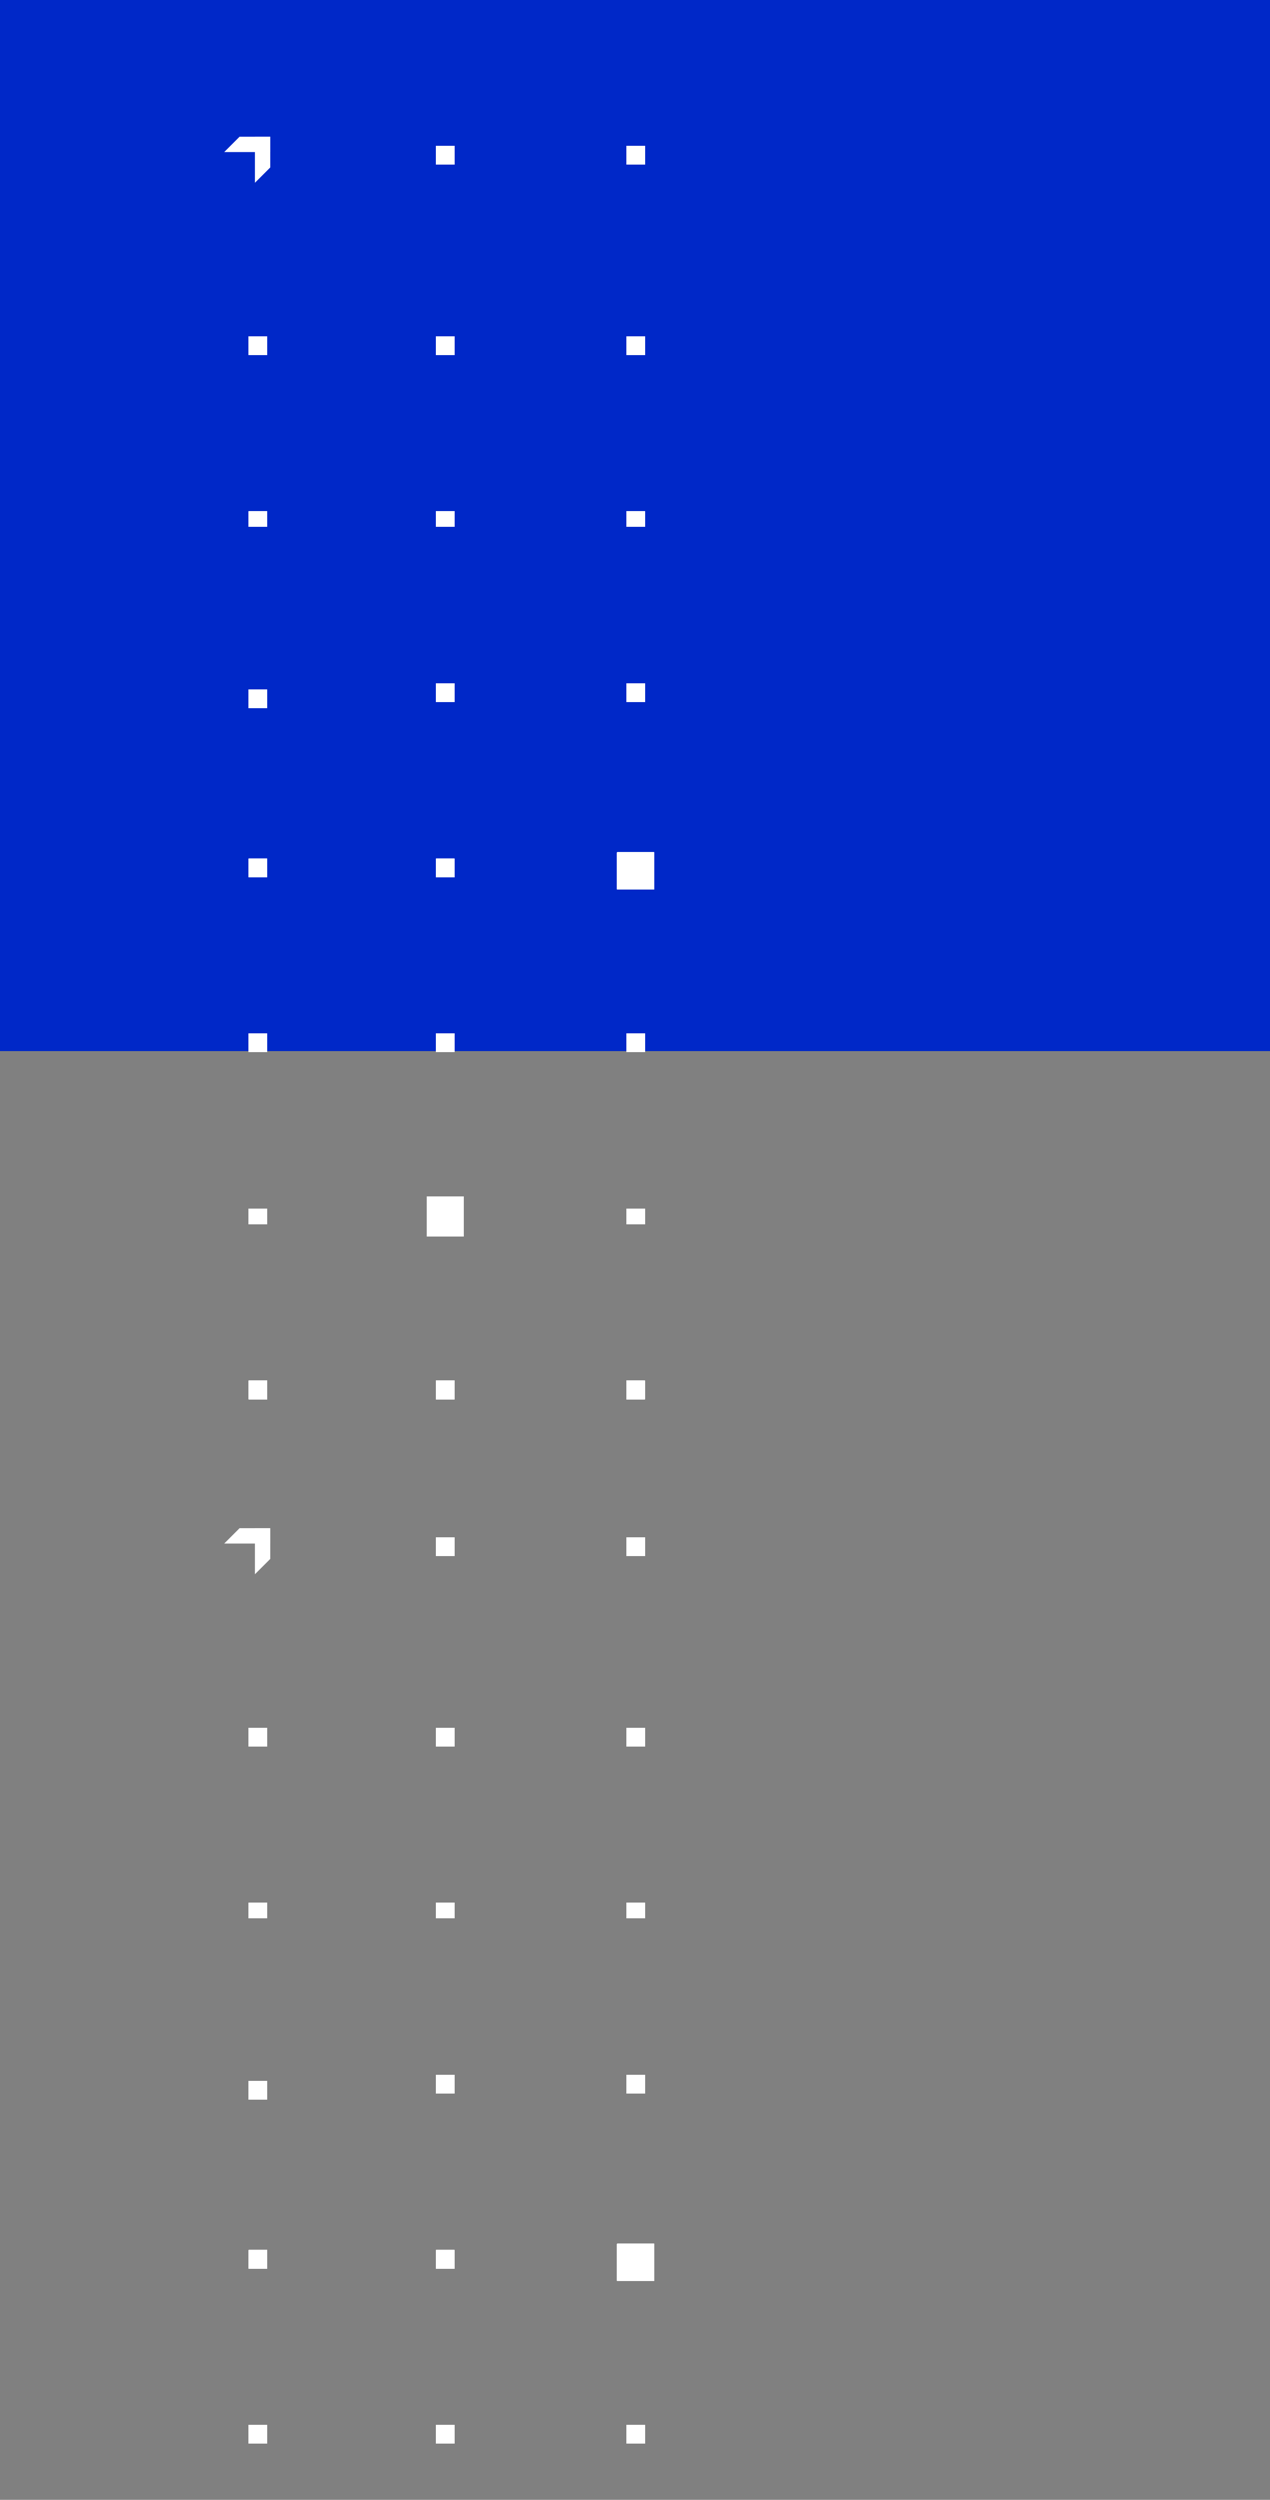 <svg width="725" height="1427" viewBox="0 0 725 1427" fill="none" xmlns="http://www.w3.org/2000/svg">
<rect x="0" y="0" width="725" height="1427" fill="#808080" stroke="none"/>
<rect width="725" height="600" fill="#0028C8"/>
<path d="M136.763 78.04H154.288V86.807H128L136.763 78.04Z" fill="white"/>
<rect x="142.02" y="192.013" width="10.515" height="10.521" fill="white"/>
<rect x="142.02" y="192.013" width="10.515" height="10.521" fill="white"/>
<rect x="142.02" y="192.013" width="10.515" height="10.521" fill="white"/>
<rect x="142.02" y="192.013" width="10.515" height="10.521" fill="white"/>
<rect x="142.02" y="192.013" width="10.515" height="10.521" fill="white"/>
<rect x="142.02" y="192.013" width="10.515" height="10.521" fill="white"/>
<rect x="142.02" y="192.013" width="10.515" height="10.521" fill="white"/>
<rect x="142.02" y="192.013" width="10.515" height="10.521" fill="white"/>
<rect x="142.02" y="192.013" width="10.515" height="10.521" fill="white"/>
<rect x="142.02" y="192.013" width="10.515" height="10.521" fill="white"/>
<rect x="142.02" y="192.013" width="10.515" height="10.521" fill="white"/>
<rect x="142.02" y="192.013" width="10.515" height="10.521" fill="white"/>
<rect x="142.02" y="192.013" width="10.515" height="10.521" fill="white"/>
<rect x="142.02" y="192.013" width="10.515" height="10.521" fill="white"/>
<rect x="142.02" y="192.013" width="10.515" height="10.521" fill="white"/>
<rect x="142.02" y="192.013" width="10.515" height="10.521" fill="white"/>
<rect x="142.02" y="192.013" width="10.515" height="10.521" fill="white"/>
<rect x="142.02" y="192.013" width="10.515" height="10.521" fill="white"/>
<rect x="142.02" y="192.013" width="10.515" height="10.521" fill="white"/>
<rect x="142.02" y="192.013" width="10.515" height="10.521" fill="white"/>
<rect x="142.02" y="192.013" width="10.515" height="10.521" fill="white"/>
<rect x="142.02" y="192.013" width="10.515" height="10.521" fill="white"/>
<rect x="142.02" y="192.013" width="10.515" height="10.521" fill="white"/>
<rect x="142.02" y="192.013" width="10.515" height="10.521" fill="white"/>
<rect x="142.02" y="192.013" width="10.515" height="10.521" fill="white"/>
<rect x="142.02" y="192.013" width="10.515" height="10.521" fill="white"/>
<rect x="142.02" y="192.013" width="10.515" height="10.521" fill="white"/>
<rect x="142.02" y="192.013" width="10.515" height="10.521" fill="white"/>
<rect x="142.02" y="291.957" width="10.515" height="8.767" fill="white"/>
<rect x="142.02" y="291.957" width="10.515" height="8.767" fill="white"/>
<rect x="142.02" y="291.957" width="10.515" height="8.767" fill="white"/>
<rect x="142.02" y="291.957" width="10.515" height="8.767" fill="white"/>
<rect x="142.02" y="291.957" width="10.515" height="8.767" fill="white"/>
<rect x="142.02" y="291.957" width="10.515" height="8.767" fill="white"/>
<rect x="142.02" y="291.957" width="10.515" height="8.767" fill="white"/>
<rect x="142.02" y="291.957" width="10.515" height="8.767" fill="white"/>
<rect x="142.02" y="291.957" width="10.515" height="8.767" fill="white"/>
<rect x="142.02" y="291.957" width="10.515" height="8.767" fill="white"/>
<rect x="142.02" y="291.957" width="10.515" height="8.767" fill="white"/>
<rect x="142.02" y="291.957" width="10.515" height="8.767" fill="white"/>
<rect x="142.02" y="291.957" width="10.515" height="8.767" fill="white"/>
<rect x="142.02" y="291.957" width="10.515" height="8.767" fill="white"/>
<rect x="142.02" y="291.957" width="10.515" height="8.767" fill="white"/>
<rect x="142.02" y="291.957" width="10.515" height="8.767" fill="white"/>
<rect x="142.02" y="291.957" width="10.515" height="8.767" fill="white"/>
<rect x="142.02" y="291.957" width="10.515" height="8.767" fill="white"/>
<rect x="142.02" y="291.957" width="10.515" height="8.767" fill="white"/>
<rect x="142.02" y="291.957" width="10.515" height="8.767" fill="white"/>
<rect x="142.02" y="291.957" width="10.515" height="8.767" fill="white"/>
<rect x="142.02" y="291.957" width="10.515" height="8.767" fill="white"/>
<rect x="142.02" y="291.957" width="10.515" height="8.767" fill="white"/>
<rect x="142.02" y="291.957" width="10.515" height="8.767" fill="white"/>
<rect x="142.02" y="291.957" width="10.515" height="8.767" fill="white"/>
<rect x="142.02" y="291.957" width="10.515" height="8.767" fill="white"/>
<rect x="142.02" y="291.957" width="10.515" height="8.767" fill="white"/>
<rect x="142.02" y="291.957" width="10.515" height="8.767" fill="white"/>
<rect x="142.02" y="590.04" width="10.515" height="10.521" fill="white"/>
<rect x="142.02" y="590.04" width="10.515" height="10.521" fill="white"/>
<rect x="142.02" y="590.04" width="10.515" height="10.521" fill="white"/>
<rect x="142.02" y="590.04" width="10.515" height="10.521" fill="white"/>
<rect x="142.02" y="590.04" width="10.515" height="10.521" fill="white"/>
<rect x="142.02" y="590.04" width="10.515" height="10.521" fill="white"/>
<rect x="142.02" y="590.04" width="10.515" height="10.521" fill="white"/>
<rect x="142.02" y="590.04" width="10.515" height="10.521" fill="white"/>
<rect x="142.02" y="590.04" width="10.515" height="10.521" fill="white"/>
<rect x="142.02" y="590.04" width="10.515" height="10.521" fill="white"/>
<rect x="142.02" y="590.04" width="10.515" height="10.521" fill="white"/>
<rect x="142.02" y="590.04" width="10.515" height="10.521" fill="white"/>
<rect x="142.02" y="590.04" width="10.515" height="10.521" fill="white"/>
<rect x="142.02" y="590.04" width="10.515" height="10.521" fill="white"/>
<rect x="142.02" y="590.04" width="10.515" height="10.521" fill="white"/>
<rect x="142.02" y="590.04" width="10.515" height="10.521" fill="white"/>
<rect x="142.02" y="590.04" width="10.515" height="10.521" fill="white"/>
<rect x="142.02" y="590.04" width="10.515" height="10.521" fill="white"/>
<rect x="142.02" y="590.04" width="10.515" height="10.521" fill="white"/>
<rect x="142.02" y="590.04" width="10.515" height="10.521" fill="white"/>
<rect x="142.02" y="590.04" width="10.515" height="10.521" fill="white"/>
<rect x="142.02" y="590.04" width="10.515" height="10.521" fill="white"/>
<rect x="142.02" y="590.04" width="10.515" height="10.521" fill="white"/>
<rect x="142.02" y="590.04" width="10.515" height="10.521" fill="white"/>
<rect x="142.02" y="590.04" width="10.515" height="10.521" fill="white"/>
<rect x="142.02" y="590.04" width="10.515" height="10.521" fill="white"/>
<rect x="142.02" y="590.04" width="10.515" height="10.521" fill="white"/>
<rect x="142.02" y="590.04" width="10.515" height="10.521" fill="white"/>
<rect x="248.922" y="490.096" width="10.515" height="10.521" fill="white"/>
<rect x="248.922" y="490.096" width="10.515" height="10.521" fill="white"/>
<rect x="248.922" y="490.096" width="10.515" height="10.521" fill="white"/>
<rect x="248.922" y="490.096" width="10.515" height="10.521" fill="white"/>
<rect x="248.922" y="490.096" width="10.515" height="10.521" fill="white"/>
<rect x="248.922" y="490.096" width="10.515" height="10.521" fill="white"/>
<rect x="248.922" y="490.096" width="10.515" height="10.521" fill="white"/>
<rect x="248.922" y="490.096" width="10.515" height="10.521" fill="white"/>
<rect x="248.922" y="490.096" width="10.515" height="10.521" fill="white"/>
<rect x="248.922" y="490.096" width="10.515" height="10.521" fill="white"/>
<rect x="248.922" y="490.096" width="10.515" height="10.521" fill="white"/>
<rect x="248.922" y="490.096" width="10.515" height="10.521" fill="white"/>
<rect x="248.922" y="490.096" width="10.515" height="10.521" fill="white"/>
<rect x="248.922" y="490.096" width="10.515" height="10.521" fill="white"/>
<rect x="248.922" y="490.096" width="10.515" height="10.521" fill="white"/>
<rect x="248.922" y="490.096" width="10.515" height="10.521" fill="white"/>
<rect x="248.922" y="490.096" width="10.515" height="10.521" fill="white"/>
<rect x="248.922" y="490.096" width="10.515" height="10.521" fill="white"/>
<rect x="248.922" y="490.096" width="10.515" height="10.521" fill="white"/>
<rect x="248.922" y="490.096" width="10.515" height="10.521" fill="white"/>
<rect x="248.922" y="490.096" width="10.515" height="10.521" fill="white"/>
<rect x="248.922" y="490.096" width="10.515" height="10.521" fill="white"/>
<rect x="248.922" y="490.096" width="10.515" height="10.521" fill="white"/>
<rect x="248.922" y="490.096" width="10.515" height="10.521" fill="white"/>
<rect x="248.922" y="490.096" width="10.515" height="10.521" fill="white"/>
<rect x="248.922" y="490.096" width="10.515" height="10.521" fill="white"/>
<rect x="248.922" y="490.096" width="10.515" height="10.521" fill="white"/>
<rect x="248.922" y="490.096" width="10.515" height="10.521" fill="white"/>
<rect x="248.922" y="390.149" width="10.515" height="10.521" fill="white"/>
<rect x="248.922" y="390.149" width="10.515" height="10.521" fill="white"/>
<rect x="248.922" y="390.149" width="10.515" height="10.521" fill="white"/>
<rect x="248.922" y="390.149" width="10.515" height="10.521" fill="white"/>
<rect x="248.922" y="390.149" width="10.515" height="10.521" fill="white"/>
<rect x="248.922" y="390.149" width="10.515" height="10.521" fill="white"/>
<rect x="248.922" y="390.149" width="10.515" height="10.521" fill="white"/>
<rect x="248.922" y="390.149" width="10.515" height="10.521" fill="white"/>
<rect x="248.922" y="390.149" width="10.515" height="10.521" fill="white"/>
<rect x="248.922" y="390.149" width="10.515" height="10.521" fill="white"/>
<rect x="248.922" y="390.149" width="10.515" height="10.521" fill="white"/>
<rect x="248.922" y="390.149" width="10.515" height="10.521" fill="white"/>
<rect x="248.922" y="390.149" width="10.515" height="10.521" fill="white"/>
<rect x="248.922" y="390.149" width="10.515" height="10.521" fill="white"/>
<rect x="248.922" y="390.149" width="10.515" height="10.521" fill="white"/>
<rect x="248.922" y="390.149" width="10.515" height="10.521" fill="white"/>
<rect x="248.922" y="390.149" width="10.515" height="10.521" fill="white"/>
<rect x="248.922" y="390.149" width="10.515" height="10.521" fill="white"/>
<rect x="248.922" y="390.149" width="10.515" height="10.521" fill="white"/>
<rect x="248.922" y="390.149" width="10.515" height="10.521" fill="white"/>
<rect x="248.922" y="390.149" width="10.515" height="10.521" fill="white"/>
<rect x="248.922" y="390.149" width="10.515" height="10.521" fill="white"/>
<rect x="248.922" y="390.149" width="10.515" height="10.521" fill="white"/>
<rect x="248.922" y="390.149" width="10.515" height="10.521" fill="white"/>
<rect x="248.922" y="390.149" width="10.515" height="10.521" fill="white"/>
<rect x="248.922" y="390.149" width="10.515" height="10.521" fill="white"/>
<rect x="248.922" y="390.149" width="10.515" height="10.521" fill="white"/>
<rect x="248.922" y="390.149" width="10.515" height="10.521" fill="white"/>
<rect x="248.922" y="291.958" width="10.515" height="8.767" fill="white"/>
<rect x="248.922" y="291.958" width="10.515" height="8.767" fill="white"/>
<rect x="248.922" y="291.958" width="10.515" height="8.767" fill="white"/>
<rect x="248.922" y="291.958" width="10.515" height="8.767" fill="white"/>
<rect x="248.922" y="291.958" width="10.515" height="8.767" fill="white"/>
<rect x="248.922" y="291.958" width="10.515" height="8.767" fill="white"/>
<rect x="248.922" y="291.958" width="10.515" height="8.767" fill="white"/>
<rect x="248.922" y="291.958" width="10.515" height="8.767" fill="white"/>
<rect x="248.922" y="291.958" width="10.515" height="8.767" fill="white"/>
<rect x="248.922" y="291.958" width="10.515" height="8.767" fill="white"/>
<rect x="248.922" y="291.958" width="10.515" height="8.767" fill="white"/>
<rect x="248.922" y="291.958" width="10.515" height="8.767" fill="white"/>
<rect x="248.922" y="291.958" width="10.515" height="8.767" fill="white"/>
<rect x="248.922" y="291.958" width="10.515" height="8.767" fill="white"/>
<rect x="248.922" y="291.958" width="10.515" height="8.767" fill="white"/>
<rect x="248.922" y="291.958" width="10.515" height="8.767" fill="white"/>
<rect x="248.922" y="291.958" width="10.515" height="8.767" fill="white"/>
<rect x="248.922" y="291.958" width="10.515" height="8.767" fill="white"/>
<rect x="248.922" y="291.958" width="10.515" height="8.767" fill="white"/>
<rect x="248.922" y="291.958" width="10.515" height="8.767" fill="white"/>
<rect x="248.922" y="291.958" width="10.515" height="8.767" fill="white"/>
<rect x="248.922" y="291.958" width="10.515" height="8.767" fill="white"/>
<rect x="248.922" y="291.958" width="10.515" height="8.767" fill="white"/>
<rect x="248.922" y="291.958" width="10.515" height="8.767" fill="white"/>
<rect x="248.922" y="291.958" width="10.515" height="8.767" fill="white"/>
<rect x="248.922" y="291.958" width="10.515" height="8.767" fill="white"/>
<rect x="248.922" y="291.958" width="10.515" height="8.767" fill="white"/>
<rect x="248.922" y="291.958" width="10.515" height="8.767" fill="white"/>
<rect x="248.922" y="192.013" width="10.515" height="10.521" fill="white"/>
<rect x="248.922" y="192.013" width="10.515" height="10.521" fill="white"/>
<rect x="248.922" y="192.013" width="10.515" height="10.521" fill="white"/>
<rect x="248.922" y="192.013" width="10.515" height="10.521" fill="white"/>
<rect x="248.922" y="192.013" width="10.515" height="10.521" fill="white"/>
<rect x="248.922" y="192.013" width="10.515" height="10.521" fill="white"/>
<rect x="248.922" y="192.013" width="10.515" height="10.521" fill="white"/>
<rect x="248.922" y="192.013" width="10.515" height="10.521" fill="white"/>
<rect x="248.922" y="192.013" width="10.515" height="10.521" fill="white"/>
<rect x="248.922" y="192.013" width="10.515" height="10.521" fill="white"/>
<rect x="248.922" y="192.013" width="10.515" height="10.521" fill="white"/>
<rect x="248.922" y="192.013" width="10.515" height="10.521" fill="white"/>
<rect x="248.922" y="192.013" width="10.515" height="10.521" fill="white"/>
<rect x="248.922" y="192.013" width="10.515" height="10.521" fill="white"/>
<rect x="248.922" y="192.013" width="10.515" height="10.521" fill="white"/>
<rect x="248.922" y="192.013" width="10.515" height="10.521" fill="white"/>
<rect x="248.922" y="192.013" width="10.515" height="10.521" fill="white"/>
<rect x="248.922" y="192.013" width="10.515" height="10.521" fill="white"/>
<rect x="248.922" y="192.013" width="10.515" height="10.521" fill="white"/>
<rect x="248.922" y="192.013" width="10.515" height="10.521" fill="white"/>
<rect x="248.922" y="192.013" width="10.515" height="10.521" fill="white"/>
<rect x="248.922" y="192.013" width="10.515" height="10.521" fill="white"/>
<rect x="248.922" y="192.013" width="10.515" height="10.521" fill="white"/>
<rect x="248.922" y="192.013" width="10.515" height="10.521" fill="white"/>
<rect x="248.922" y="192.013" width="10.515" height="10.521" fill="white"/>
<rect x="248.922" y="192.013" width="10.515" height="10.521" fill="white"/>
<rect x="248.922" y="192.013" width="10.515" height="10.521" fill="white"/>
<rect x="248.922" y="192.013" width="10.515" height="10.521" fill="white"/>
<rect x="248.922" y="83.301" width="10.515" height="10.521" fill="white"/>
<rect x="248.922" y="83.301" width="10.515" height="10.521" fill="white"/>
<rect x="248.922" y="83.301" width="10.515" height="10.521" fill="white"/>
<rect x="248.922" y="83.301" width="10.515" height="10.521" fill="white"/>
<rect x="248.922" y="83.301" width="10.515" height="10.521" fill="white"/>
<rect x="248.922" y="83.301" width="10.515" height="10.521" fill="white"/>
<rect x="248.922" y="83.301" width="10.515" height="10.521" fill="white"/>
<rect x="248.922" y="83.301" width="10.515" height="10.521" fill="white"/>
<rect x="248.922" y="83.301" width="10.515" height="10.521" fill="white"/>
<rect x="248.922" y="83.301" width="10.515" height="10.521" fill="white"/>
<rect x="248.922" y="83.301" width="10.515" height="10.521" fill="white"/>
<rect x="248.922" y="83.301" width="10.515" height="10.521" fill="white"/>
<rect x="248.922" y="83.301" width="10.515" height="10.521" fill="white"/>
<rect x="248.922" y="83.301" width="10.515" height="10.521" fill="white"/>
<rect x="248.922" y="83.301" width="10.515" height="10.521" fill="white"/>
<rect x="248.922" y="83.301" width="10.515" height="10.521" fill="white"/>
<rect x="248.922" y="83.301" width="10.515" height="10.521" fill="white"/>
<rect x="248.922" y="83.301" width="10.515" height="10.521" fill="white"/>
<rect x="248.922" y="83.301" width="10.515" height="10.521" fill="white"/>
<rect x="248.922" y="83.301" width="10.515" height="10.521" fill="white"/>
<rect x="248.922" y="83.301" width="10.515" height="10.521" fill="white"/>
<rect x="248.922" y="83.301" width="10.515" height="10.521" fill="white"/>
<rect x="248.922" y="83.301" width="10.515" height="10.521" fill="white"/>
<rect x="248.922" y="83.301" width="10.515" height="10.521" fill="white"/>
<rect x="248.922" y="83.301" width="10.515" height="10.521" fill="white"/>
<rect x="248.922" y="83.301" width="10.515" height="10.521" fill="white"/>
<rect x="248.922" y="83.301" width="10.515" height="10.521" fill="white"/>
<rect x="248.922" y="83.301" width="10.515" height="10.521" fill="white"/>
<rect x="357.582" y="192.013" width="10.515" height="10.521" fill="white"/>
<rect x="357.582" y="192.013" width="10.515" height="10.521" fill="white"/>
<rect x="357.582" y="192.013" width="10.515" height="10.521" fill="white"/>
<rect x="357.582" y="192.013" width="10.515" height="10.521" fill="white"/>
<rect x="357.582" y="192.013" width="10.515" height="10.521" fill="white"/>
<rect x="357.582" y="192.013" width="10.515" height="10.521" fill="white"/>
<rect x="357.582" y="192.013" width="10.515" height="10.521" fill="white"/>
<rect x="357.582" y="192.013" width="10.515" height="10.521" fill="white"/>
<rect x="357.582" y="192.013" width="10.515" height="10.521" fill="white"/>
<rect x="357.582" y="192.013" width="10.515" height="10.521" fill="white"/>
<rect x="357.582" y="192.013" width="10.515" height="10.521" fill="white"/>
<rect x="357.582" y="192.013" width="10.515" height="10.521" fill="white"/>
<rect x="357.582" y="192.013" width="10.515" height="10.521" fill="white"/>
<rect x="357.582" y="192.013" width="10.515" height="10.521" fill="white"/>
<rect x="357.582" y="192.013" width="10.515" height="10.521" fill="white"/>
<rect x="357.582" y="192.013" width="10.515" height="10.521" fill="white"/>
<rect x="357.582" y="192.013" width="10.515" height="10.521" fill="white"/>
<rect x="357.582" y="192.013" width="10.515" height="10.521" fill="white"/>
<rect x="357.582" y="192.013" width="10.515" height="10.521" fill="white"/>
<rect x="357.582" y="192.013" width="10.515" height="10.521" fill="white"/>
<rect x="357.582" y="192.013" width="10.515" height="10.521" fill="white"/>
<rect x="357.582" y="192.013" width="10.515" height="10.521" fill="white"/>
<rect x="357.582" y="192.013" width="10.515" height="10.521" fill="white"/>
<rect x="357.582" y="192.013" width="10.515" height="10.521" fill="white"/>
<rect x="357.582" y="192.013" width="10.515" height="10.521" fill="white"/>
<rect x="357.582" y="192.013" width="10.515" height="10.521" fill="white"/>
<rect x="357.582" y="192.013" width="10.515" height="10.521" fill="white"/>
<rect x="357.582" y="192.013" width="10.515" height="10.521" fill="white"/>
<rect x="357.582" y="291.958" width="10.515" height="8.767" fill="white"/>
<rect x="357.582" y="291.958" width="10.515" height="8.767" fill="white"/>
<rect x="357.582" y="291.958" width="10.515" height="8.767" fill="white"/>
<rect x="357.582" y="291.958" width="10.515" height="8.767" fill="white"/>
<rect x="357.582" y="291.958" width="10.515" height="8.767" fill="white"/>
<rect x="357.582" y="291.958" width="10.515" height="8.767" fill="white"/>
<rect x="357.582" y="291.958" width="10.515" height="8.767" fill="white"/>
<rect x="357.582" y="291.958" width="10.515" height="8.767" fill="white"/>
<rect x="357.582" y="291.958" width="10.515" height="8.767" fill="white"/>
<rect x="357.582" y="291.958" width="10.515" height="8.767" fill="white"/>
<rect x="357.582" y="291.958" width="10.515" height="8.767" fill="white"/>
<rect x="357.582" y="291.958" width="10.515" height="8.767" fill="white"/>
<rect x="357.582" y="291.958" width="10.515" height="8.767" fill="white"/>
<rect x="357.582" y="291.958" width="10.515" height="8.767" fill="white"/>
<rect x="357.582" y="291.958" width="10.515" height="8.767" fill="white"/>
<rect x="357.582" y="291.958" width="10.515" height="8.767" fill="white"/>
<rect x="357.582" y="291.958" width="10.515" height="8.767" fill="white"/>
<rect x="357.582" y="291.958" width="10.515" height="8.767" fill="white"/>
<rect x="357.582" y="291.958" width="10.515" height="8.767" fill="white"/>
<rect x="357.582" y="291.958" width="10.515" height="8.767" fill="white"/>
<rect x="357.582" y="291.958" width="10.515" height="8.767" fill="white"/>
<rect x="357.582" y="291.958" width="10.515" height="8.767" fill="white"/>
<rect x="357.582" y="291.958" width="10.515" height="8.767" fill="white"/>
<rect x="357.582" y="291.958" width="10.515" height="8.767" fill="white"/>
<rect x="357.582" y="291.958" width="10.515" height="8.767" fill="white"/>
<rect x="357.582" y="291.958" width="10.515" height="8.767" fill="white"/>
<rect x="357.582" y="291.958" width="10.515" height="8.767" fill="white"/>
<rect x="357.582" y="291.958" width="10.515" height="8.767" fill="white"/>
<rect x="357.582" y="390.149" width="10.515" height="10.521" fill="white"/>
<rect x="357.582" y="390.149" width="10.515" height="10.521" fill="white"/>
<rect x="357.582" y="390.149" width="10.515" height="10.521" fill="white"/>
<rect x="357.582" y="390.149" width="10.515" height="10.521" fill="white"/>
<rect x="357.582" y="390.149" width="10.515" height="10.521" fill="white"/>
<rect x="357.582" y="390.149" width="10.515" height="10.521" fill="white"/>
<rect x="357.582" y="390.149" width="10.515" height="10.521" fill="white"/>
<rect x="357.582" y="390.149" width="10.515" height="10.521" fill="white"/>
<rect x="357.582" y="390.149" width="10.515" height="10.521" fill="white"/>
<rect x="357.582" y="390.149" width="10.515" height="10.521" fill="white"/>
<rect x="357.582" y="390.149" width="10.515" height="10.521" fill="white"/>
<rect x="357.582" y="390.149" width="10.515" height="10.521" fill="white"/>
<rect x="357.582" y="390.149" width="10.515" height="10.521" fill="white"/>
<rect x="357.582" y="390.149" width="10.515" height="10.521" fill="white"/>
<rect x="357.582" y="390.149" width="10.515" height="10.521" fill="white"/>
<rect x="357.582" y="390.149" width="10.515" height="10.521" fill="white"/>
<rect x="357.582" y="390.149" width="10.515" height="10.521" fill="white"/>
<rect x="357.582" y="390.149" width="10.515" height="10.521" fill="white"/>
<rect x="357.582" y="390.149" width="10.515" height="10.521" fill="white"/>
<rect x="357.582" y="390.149" width="10.515" height="10.521" fill="white"/>
<rect x="357.582" y="390.149" width="10.515" height="10.521" fill="white"/>
<rect x="357.582" y="390.149" width="10.515" height="10.521" fill="white"/>
<rect x="357.582" y="390.149" width="10.515" height="10.521" fill="white"/>
<rect x="357.582" y="390.149" width="10.515" height="10.521" fill="white"/>
<rect x="357.582" y="390.149" width="10.515" height="10.521" fill="white"/>
<rect x="357.582" y="390.149" width="10.515" height="10.521" fill="white"/>
<rect x="357.582" y="390.149" width="10.515" height="10.521" fill="white"/>
<rect x="357.582" y="390.149" width="10.515" height="10.521" fill="white"/>
<rect x="352.324" y="486.588" width="21.03" height="21.041" fill="white"/>
<rect x="352.324" y="486.588" width="21.03" height="21.041" fill="white"/>
<rect x="352.324" y="486.588" width="21.03" height="21.041" fill="white"/>
<rect x="352.324" y="486.588" width="21.03" height="21.041" fill="white"/>
<rect x="352.324" y="486.588" width="21.03" height="21.041" fill="white"/>
<rect x="352.324" y="486.588" width="21.03" height="21.041" fill="white"/>
<rect x="352.324" y="486.588" width="21.03" height="21.041" fill="white"/>
<rect x="352.324" y="486.588" width="21.03" height="21.041" fill="white"/>
<rect x="352.324" y="486.588" width="21.03" height="21.041" fill="white"/>
<rect x="352.324" y="486.588" width="21.03" height="21.041" fill="white"/>
<rect x="352.324" y="486.588" width="21.03" height="21.041" fill="white"/>
<rect x="352.324" y="486.588" width="21.03" height="21.041" fill="white"/>
<rect x="352.324" y="486.588" width="21.03" height="21.041" fill="white"/>
<rect x="352.324" y="486.588" width="21.03" height="21.041" fill="white"/>
<rect x="352.324" y="486.588" width="21.03" height="21.041" fill="white"/>
<rect x="352.324" y="486.588" width="21.03" height="21.041" fill="white"/>
<rect x="352.324" y="486.588" width="21.03" height="21.041" fill="white"/>
<rect x="352.324" y="486.588" width="21.03" height="21.041" fill="white"/>
<rect x="352.324" y="486.588" width="21.03" height="21.041" fill="white"/>
<rect x="352.324" y="486.588" width="21.03" height="21.041" fill="white"/>
<rect x="352.324" y="486.588" width="21.03" height="21.041" fill="white"/>
<rect x="352.324" y="486.588" width="21.03" height="21.041" fill="white"/>
<rect x="352.324" y="486.588" width="21.03" height="21.041" fill="white"/>
<rect x="352.324" y="486.588" width="21.03" height="21.041" fill="white"/>
<rect x="352.324" y="486.588" width="21.03" height="21.041" fill="white"/>
<rect x="352.324" y="486.588" width="21.03" height="21.041" fill="white"/>
<rect x="352.324" y="486.588" width="21.03" height="21.041" fill="white"/>
<rect x="352.324" y="486.588" width="21.03" height="21.041" fill="white"/>
<rect x="357.582" y="83.301" width="10.515" height="10.521" fill="white"/>
<rect x="357.582" y="83.301" width="10.515" height="10.521" fill="white"/>
<rect x="357.582" y="83.301" width="10.515" height="10.521" fill="white"/>
<rect x="357.582" y="83.301" width="10.515" height="10.521" fill="white"/>
<rect x="357.582" y="83.301" width="10.515" height="10.521" fill="white"/>
<rect x="357.582" y="83.301" width="10.515" height="10.521" fill="white"/>
<rect x="357.582" y="83.301" width="10.515" height="10.521" fill="white"/>
<rect x="357.582" y="83.301" width="10.515" height="10.521" fill="white"/>
<rect x="357.582" y="83.301" width="10.515" height="10.521" fill="white"/>
<rect x="357.582" y="83.301" width="10.515" height="10.521" fill="white"/>
<rect x="357.582" y="83.301" width="10.515" height="10.521" fill="white"/>
<rect x="357.582" y="83.301" width="10.515" height="10.521" fill="white"/>
<rect x="357.582" y="83.301" width="10.515" height="10.521" fill="white"/>
<rect x="357.582" y="83.301" width="10.515" height="10.521" fill="white"/>
<rect x="357.582" y="83.301" width="10.515" height="10.521" fill="white"/>
<rect x="357.582" y="83.301" width="10.515" height="10.521" fill="white"/>
<rect x="357.582" y="83.301" width="10.515" height="10.521" fill="white"/>
<rect x="357.582" y="83.301" width="10.515" height="10.521" fill="white"/>
<rect x="357.582" y="83.301" width="10.515" height="10.521" fill="white"/>
<rect x="357.582" y="83.301" width="10.515" height="10.521" fill="white"/>
<rect x="357.582" y="83.301" width="10.515" height="10.521" fill="white"/>
<rect x="357.582" y="83.301" width="10.515" height="10.521" fill="white"/>
<rect x="357.582" y="83.301" width="10.515" height="10.521" fill="white"/>
<rect x="357.582" y="83.301" width="10.515" height="10.521" fill="white"/>
<rect x="357.582" y="83.301" width="10.515" height="10.521" fill="white"/>
<rect x="357.582" y="83.301" width="10.515" height="10.521" fill="white"/>
<rect x="357.582" y="83.301" width="10.515" height="10.521" fill="white"/>
<rect x="357.582" y="83.301" width="10.515" height="10.521" fill="white"/>
<rect x="248.922" y="590.04" width="10.515" height="10.521" fill="white"/>
<rect x="248.922" y="590.04" width="10.515" height="10.521" fill="white"/>
<rect x="248.922" y="590.04" width="10.515" height="10.521" fill="white"/>
<rect x="248.922" y="590.04" width="10.515" height="10.521" fill="white"/>
<rect x="248.922" y="590.04" width="10.515" height="10.521" fill="white"/>
<rect x="248.922" y="590.04" width="10.515" height="10.521" fill="white"/>
<rect x="248.922" y="590.04" width="10.515" height="10.521" fill="white"/>
<rect x="248.922" y="590.04" width="10.515" height="10.521" fill="white"/>
<rect x="248.922" y="590.04" width="10.515" height="10.521" fill="white"/>
<rect x="248.922" y="590.04" width="10.515" height="10.521" fill="white"/>
<rect x="248.922" y="590.04" width="10.515" height="10.521" fill="white"/>
<rect x="248.922" y="590.04" width="10.515" height="10.521" fill="white"/>
<rect x="248.922" y="590.04" width="10.515" height="10.521" fill="white"/>
<rect x="248.922" y="590.04" width="10.515" height="10.521" fill="white"/>
<rect x="248.922" y="590.04" width="10.515" height="10.521" fill="white"/>
<rect x="248.922" y="590.04" width="10.515" height="10.521" fill="white"/>
<rect x="248.922" y="590.04" width="10.515" height="10.521" fill="white"/>
<rect x="248.922" y="590.04" width="10.515" height="10.521" fill="white"/>
<rect x="248.922" y="590.04" width="10.515" height="10.521" fill="white"/>
<rect x="248.922" y="590.04" width="10.515" height="10.521" fill="white"/>
<rect x="248.922" y="590.04" width="10.515" height="10.521" fill="white"/>
<rect x="248.922" y="590.04" width="10.515" height="10.521" fill="white"/>
<rect x="248.922" y="590.04" width="10.515" height="10.521" fill="white"/>
<rect x="248.922" y="590.04" width="10.515" height="10.521" fill="white"/>
<rect x="248.922" y="590.04" width="10.515" height="10.521" fill="white"/>
<rect x="248.922" y="590.04" width="10.515" height="10.521" fill="white"/>
<rect x="248.922" y="590.04" width="10.515" height="10.521" fill="white"/>
<rect x="248.922" y="590.04" width="10.515" height="10.521" fill="white"/>
<rect x="142.02" y="490.096" width="10.515" height="10.521" fill="white"/>
<rect x="142.02" y="490.096" width="10.515" height="10.521" fill="white"/>
<rect x="142.02" y="490.096" width="10.515" height="10.521" fill="white"/>
<rect x="142.02" y="490.096" width="10.515" height="10.521" fill="white"/>
<rect x="142.02" y="490.096" width="10.515" height="10.521" fill="white"/>
<rect x="142.02" y="490.096" width="10.515" height="10.521" fill="white"/>
<rect x="142.02" y="490.096" width="10.515" height="10.521" fill="white"/>
<rect x="142.02" y="490.096" width="10.515" height="10.521" fill="white"/>
<rect x="142.02" y="490.096" width="10.515" height="10.521" fill="white"/>
<rect x="142.02" y="490.096" width="10.515" height="10.521" fill="white"/>
<rect x="142.02" y="490.096" width="10.515" height="10.521" fill="white"/>
<rect x="142.02" y="490.096" width="10.515" height="10.521" fill="white"/>
<rect x="142.02" y="490.096" width="10.515" height="10.521" fill="white"/>
<rect x="142.02" y="490.096" width="10.515" height="10.521" fill="white"/>
<rect x="142.02" y="490.096" width="10.515" height="10.521" fill="white"/>
<rect x="142.02" y="490.096" width="10.515" height="10.521" fill="white"/>
<rect x="142.02" y="490.096" width="10.515" height="10.521" fill="white"/>
<rect x="142.02" y="490.096" width="10.515" height="10.521" fill="white"/>
<rect x="142.02" y="490.096" width="10.515" height="10.521" fill="white"/>
<rect x="142.02" y="490.096" width="10.515" height="10.521" fill="white"/>
<rect x="142.02" y="490.096" width="10.515" height="10.521" fill="white"/>
<rect x="142.02" y="490.096" width="10.515" height="10.521" fill="white"/>
<rect x="142.02" y="490.096" width="10.515" height="10.521" fill="white"/>
<rect x="142.02" y="490.096" width="10.515" height="10.521" fill="white"/>
<rect x="142.02" y="490.096" width="10.515" height="10.521" fill="white"/>
<rect x="142.02" y="490.096" width="10.515" height="10.521" fill="white"/>
<rect x="142.02" y="490.096" width="10.515" height="10.521" fill="white"/>
<rect x="142.02" y="490.096" width="10.515" height="10.521" fill="white"/>
<rect x="142.02" y="393.656" width="10.515" height="10.521" fill="white"/>
<rect x="142.02" y="393.656" width="10.515" height="10.521" fill="white"/>
<rect x="142.02" y="393.656" width="10.515" height="10.521" fill="white"/>
<rect x="142.02" y="393.656" width="10.515" height="10.521" fill="white"/>
<rect x="142.02" y="393.656" width="10.515" height="10.521" fill="white"/>
<rect x="142.02" y="393.656" width="10.515" height="10.521" fill="white"/>
<rect x="142.02" y="393.656" width="10.515" height="10.521" fill="white"/>
<rect x="142.02" y="393.656" width="10.515" height="10.521" fill="white"/>
<rect x="142.02" y="393.656" width="10.515" height="10.521" fill="white"/>
<rect x="142.02" y="393.656" width="10.515" height="10.521" fill="white"/>
<rect x="142.02" y="393.656" width="10.515" height="10.521" fill="white"/>
<rect x="142.02" y="393.656" width="10.515" height="10.521" fill="white"/>
<rect x="142.02" y="393.656" width="10.515" height="10.521" fill="white"/>
<rect x="142.02" y="393.656" width="10.515" height="10.521" fill="white"/>
<rect x="142.02" y="393.656" width="10.515" height="10.521" fill="white"/>
<rect x="142.02" y="393.656" width="10.515" height="10.521" fill="white"/>
<rect x="142.02" y="393.656" width="10.515" height="10.521" fill="white"/>
<rect x="142.02" y="393.656" width="10.515" height="10.521" fill="white"/>
<rect x="142.02" y="393.656" width="10.515" height="10.521" fill="white"/>
<rect x="142.02" y="393.656" width="10.515" height="10.521" fill="white"/>
<rect x="142.02" y="393.656" width="10.515" height="10.521" fill="white"/>
<rect x="142.02" y="393.656" width="10.515" height="10.521" fill="white"/>
<rect x="142.02" y="393.656" width="10.515" height="10.521" fill="white"/>
<rect x="142.02" y="393.656" width="10.515" height="10.521" fill="white"/>
<rect x="142.02" y="393.656" width="10.515" height="10.521" fill="white"/>
<rect x="142.02" y="393.656" width="10.515" height="10.521" fill="white"/>
<rect x="142.02" y="393.656" width="10.515" height="10.521" fill="white"/>
<rect x="142.02" y="393.656" width="10.515" height="10.521" fill="white"/>
<rect x="357.582" y="590.04" width="10.515" height="10.521" fill="white"/>
<rect x="357.582" y="590.04" width="10.515" height="10.521" fill="white"/>
<rect x="357.582" y="590.04" width="10.515" height="10.521" fill="white"/>
<rect x="357.582" y="590.04" width="10.515" height="10.521" fill="white"/>
<rect x="357.582" y="590.04" width="10.515" height="10.521" fill="white"/>
<rect x="357.582" y="590.04" width="10.515" height="10.521" fill="white"/>
<rect x="357.582" y="590.04" width="10.515" height="10.521" fill="white"/>
<rect x="357.582" y="590.04" width="10.515" height="10.521" fill="white"/>
<rect x="357.582" y="590.04" width="10.515" height="10.521" fill="white"/>
<rect x="357.582" y="590.04" width="10.515" height="10.521" fill="white"/>
<rect x="357.582" y="590.04" width="10.515" height="10.521" fill="white"/>
<rect x="357.582" y="590.04" width="10.515" height="10.521" fill="white"/>
<rect x="357.582" y="590.04" width="10.515" height="10.521" fill="white"/>
<rect x="357.582" y="590.04" width="10.515" height="10.521" fill="white"/>
<rect x="357.582" y="590.04" width="10.515" height="10.521" fill="white"/>
<rect x="357.582" y="590.04" width="10.515" height="10.521" fill="white"/>
<rect x="357.582" y="590.04" width="10.515" height="10.521" fill="white"/>
<rect x="357.582" y="590.04" width="10.515" height="10.521" fill="white"/>
<rect x="357.582" y="590.04" width="10.515" height="10.521" fill="white"/>
<rect x="357.582" y="590.04" width="10.515" height="10.521" fill="white"/>
<rect x="357.582" y="590.04" width="10.515" height="10.521" fill="white"/>
<rect x="357.582" y="590.04" width="10.515" height="10.521" fill="white"/>
<rect x="357.582" y="590.04" width="10.515" height="10.521" fill="white"/>
<rect x="357.582" y="590.04" width="10.515" height="10.521" fill="white"/>
<rect x="357.582" y="590.04" width="10.515" height="10.521" fill="white"/>
<rect x="357.582" y="590.04" width="10.515" height="10.521" fill="white"/>
<rect x="357.582" y="590.04" width="10.515" height="10.521" fill="white"/>
<rect x="357.582" y="590.04" width="10.515" height="10.521" fill="white"/>
<rect x="357.582" y="689.985" width="10.515" height="8.767" fill="white"/>
<rect x="357.582" y="689.985" width="10.515" height="8.767" fill="white"/>
<rect x="357.582" y="689.985" width="10.515" height="8.767" fill="white"/>
<rect x="357.582" y="689.985" width="10.515" height="8.767" fill="white"/>
<rect x="357.582" y="689.985" width="10.515" height="8.767" fill="white"/>
<rect x="357.582" y="689.985" width="10.515" height="8.767" fill="white"/>
<rect x="357.582" y="689.985" width="10.515" height="8.767" fill="white"/>
<rect x="357.582" y="689.985" width="10.515" height="8.767" fill="white"/>
<rect x="357.582" y="689.985" width="10.515" height="8.767" fill="white"/>
<rect x="357.582" y="689.985" width="10.515" height="8.767" fill="white"/>
<rect x="357.582" y="689.985" width="10.515" height="8.767" fill="white"/>
<rect x="357.582" y="689.985" width="10.515" height="8.767" fill="white"/>
<rect x="357.582" y="689.985" width="10.515" height="8.767" fill="white"/>
<rect x="357.582" y="689.985" width="10.515" height="8.767" fill="white"/>
<rect x="357.582" y="689.985" width="10.515" height="8.767" fill="white"/>
<rect x="357.582" y="689.985" width="10.515" height="8.767" fill="white"/>
<rect x="357.582" y="689.985" width="10.515" height="8.767" fill="white"/>
<rect x="357.582" y="689.985" width="10.515" height="8.767" fill="white"/>
<rect x="357.582" y="689.985" width="10.515" height="8.767" fill="white"/>
<rect x="357.582" y="689.985" width="10.515" height="8.767" fill="white"/>
<rect x="357.582" y="689.985" width="10.515" height="8.767" fill="white"/>
<rect x="357.582" y="689.985" width="10.515" height="8.767" fill="white"/>
<rect x="357.582" y="689.985" width="10.515" height="8.767" fill="white"/>
<rect x="357.582" y="689.985" width="10.515" height="8.767" fill="white"/>
<rect x="357.582" y="689.985" width="10.515" height="8.767" fill="white"/>
<rect x="357.582" y="689.985" width="10.515" height="8.767" fill="white"/>
<rect x="357.582" y="689.985" width="10.515" height="8.767" fill="white"/>
<rect x="357.582" y="689.985" width="10.515" height="8.767" fill="white"/>
<rect x="357.582" y="788.177" width="10.515" height="10.521" fill="white"/>
<rect x="357.582" y="788.177" width="10.515" height="10.521" fill="white"/>
<rect x="357.582" y="788.177" width="10.515" height="10.521" fill="white"/>
<rect x="357.582" y="788.177" width="10.515" height="10.521" fill="white"/>
<rect x="357.582" y="788.177" width="10.515" height="10.521" fill="white"/>
<rect x="357.582" y="788.177" width="10.515" height="10.521" fill="white"/>
<rect x="357.582" y="788.177" width="10.515" height="10.521" fill="white"/>
<rect x="357.582" y="788.177" width="10.515" height="10.521" fill="white"/>
<rect x="357.582" y="788.177" width="10.515" height="10.521" fill="white"/>
<rect x="357.582" y="788.177" width="10.515" height="10.521" fill="white"/>
<rect x="357.582" y="788.177" width="10.515" height="10.521" fill="white"/>
<rect x="357.582" y="788.177" width="10.515" height="10.521" fill="white"/>
<rect x="357.582" y="788.177" width="10.515" height="10.521" fill="white"/>
<rect x="357.582" y="788.177" width="10.515" height="10.521" fill="white"/>
<rect x="357.582" y="788.177" width="10.515" height="10.521" fill="white"/>
<rect x="357.582" y="788.177" width="10.515" height="10.521" fill="white"/>
<rect x="357.582" y="788.177" width="10.515" height="10.521" fill="white"/>
<rect x="357.582" y="788.177" width="10.515" height="10.521" fill="white"/>
<rect x="357.582" y="788.177" width="10.515" height="10.521" fill="white"/>
<rect x="357.582" y="788.177" width="10.515" height="10.521" fill="white"/>
<rect x="357.582" y="788.177" width="10.515" height="10.521" fill="white"/>
<rect x="357.582" y="788.177" width="10.515" height="10.521" fill="white"/>
<rect x="357.582" y="788.177" width="10.515" height="10.521" fill="white"/>
<rect x="357.582" y="788.177" width="10.515" height="10.521" fill="white"/>
<rect x="357.582" y="788.177" width="10.515" height="10.521" fill="white"/>
<rect x="357.582" y="788.177" width="10.515" height="10.521" fill="white"/>
<rect x="357.582" y="788.177" width="10.515" height="10.521" fill="white"/>
<rect x="357.582" y="788.177" width="10.515" height="10.521" fill="white"/>
<rect x="142.02" y="689.985" width="10.515" height="8.767" fill="white"/>
<rect x="142.02" y="689.985" width="10.515" height="8.767" fill="white"/>
<rect x="142.02" y="689.985" width="10.515" height="8.767" fill="white"/>
<rect x="142.02" y="689.985" width="10.515" height="8.767" fill="white"/>
<rect x="142.02" y="689.985" width="10.515" height="8.767" fill="white"/>
<rect x="142.02" y="689.985" width="10.515" height="8.767" fill="white"/>
<rect x="142.02" y="689.985" width="10.515" height="8.767" fill="white"/>
<rect x="142.02" y="689.985" width="10.515" height="8.767" fill="white"/>
<rect x="142.02" y="689.985" width="10.515" height="8.767" fill="white"/>
<rect x="142.02" y="689.985" width="10.515" height="8.767" fill="white"/>
<rect x="142.02" y="689.985" width="10.515" height="8.767" fill="white"/>
<rect x="142.02" y="689.985" width="10.515" height="8.767" fill="white"/>
<rect x="142.02" y="689.985" width="10.515" height="8.767" fill="white"/>
<rect x="142.02" y="689.985" width="10.515" height="8.767" fill="white"/>
<rect x="142.02" y="689.985" width="10.515" height="8.767" fill="white"/>
<rect x="142.02" y="689.985" width="10.515" height="8.767" fill="white"/>
<rect x="142.02" y="689.985" width="10.515" height="8.767" fill="white"/>
<rect x="142.02" y="689.985" width="10.515" height="8.767" fill="white"/>
<rect x="142.02" y="689.985" width="10.515" height="8.767" fill="white"/>
<rect x="142.02" y="689.985" width="10.515" height="8.767" fill="white"/>
<rect x="142.02" y="689.985" width="10.515" height="8.767" fill="white"/>
<rect x="142.02" y="689.985" width="10.515" height="8.767" fill="white"/>
<rect x="142.02" y="689.985" width="10.515" height="8.767" fill="white"/>
<rect x="142.02" y="689.985" width="10.515" height="8.767" fill="white"/>
<rect x="142.02" y="689.985" width="10.515" height="8.767" fill="white"/>
<rect x="142.02" y="689.985" width="10.515" height="8.767" fill="white"/>
<rect x="142.02" y="689.985" width="10.515" height="8.767" fill="white"/>
<rect x="142.02" y="689.985" width="10.515" height="8.767" fill="white"/>
<rect x="142.02" y="788.177" width="10.515" height="10.521" fill="white"/>
<rect x="142.02" y="788.177" width="10.515" height="10.521" fill="white"/>
<rect x="142.02" y="788.177" width="10.515" height="10.521" fill="white"/>
<rect x="142.02" y="788.177" width="10.515" height="10.521" fill="white"/>
<rect x="142.02" y="788.177" width="10.515" height="10.521" fill="white"/>
<rect x="142.02" y="788.177" width="10.515" height="10.521" fill="white"/>
<rect x="142.02" y="788.177" width="10.515" height="10.521" fill="white"/>
<rect x="142.02" y="788.177" width="10.515" height="10.521" fill="white"/>
<rect x="142.02" y="788.177" width="10.515" height="10.521" fill="white"/>
<rect x="142.02" y="788.177" width="10.515" height="10.521" fill="white"/>
<rect x="142.02" y="788.177" width="10.515" height="10.521" fill="white"/>
<rect x="142.02" y="788.177" width="10.515" height="10.521" fill="white"/>
<rect x="142.02" y="788.177" width="10.515" height="10.521" fill="white"/>
<rect x="142.02" y="788.177" width="10.515" height="10.521" fill="white"/>
<rect x="142.02" y="788.177" width="10.515" height="10.521" fill="white"/>
<rect x="142.02" y="788.177" width="10.515" height="10.521" fill="white"/>
<rect x="142.02" y="788.177" width="10.515" height="10.521" fill="white"/>
<rect x="142.02" y="788.177" width="10.515" height="10.521" fill="white"/>
<rect x="142.02" y="788.177" width="10.515" height="10.521" fill="white"/>
<rect x="142.02" y="788.177" width="10.515" height="10.521" fill="white"/>
<rect x="142.02" y="788.177" width="10.515" height="10.521" fill="white"/>
<rect x="142.02" y="788.177" width="10.515" height="10.521" fill="white"/>
<rect x="142.02" y="788.177" width="10.515" height="10.521" fill="white"/>
<rect x="142.02" y="788.177" width="10.515" height="10.521" fill="white"/>
<rect x="142.02" y="788.177" width="10.515" height="10.521" fill="white"/>
<rect x="142.02" y="788.177" width="10.515" height="10.521" fill="white"/>
<rect x="142.02" y="788.177" width="10.515" height="10.521" fill="white"/>
<rect x="142.02" y="788.177" width="10.515" height="10.521" fill="white"/>
<rect x="248.922" y="788.177" width="10.515" height="10.521" fill="white"/>
<rect x="248.922" y="788.177" width="10.515" height="10.521" fill="white"/>
<rect x="248.922" y="788.177" width="10.515" height="10.521" fill="white"/>
<rect x="248.922" y="788.177" width="10.515" height="10.521" fill="white"/>
<rect x="248.922" y="788.177" width="10.515" height="10.521" fill="white"/>
<rect x="248.922" y="788.177" width="10.515" height="10.521" fill="white"/>
<rect x="248.922" y="788.177" width="10.515" height="10.521" fill="white"/>
<rect x="248.922" y="788.177" width="10.515" height="10.521" fill="white"/>
<rect x="248.922" y="788.177" width="10.515" height="10.521" fill="white"/>
<rect x="248.922" y="788.177" width="10.515" height="10.521" fill="white"/>
<rect x="248.922" y="788.177" width="10.515" height="10.521" fill="white"/>
<rect x="248.922" y="788.177" width="10.515" height="10.521" fill="white"/>
<rect x="248.922" y="788.177" width="10.515" height="10.521" fill="white"/>
<rect x="248.922" y="788.177" width="10.515" height="10.521" fill="white"/>
<rect x="248.922" y="788.177" width="10.515" height="10.521" fill="white"/>
<rect x="248.922" y="788.177" width="10.515" height="10.521" fill="white"/>
<rect x="248.922" y="788.177" width="10.515" height="10.521" fill="white"/>
<rect x="248.922" y="788.177" width="10.515" height="10.521" fill="white"/>
<rect x="248.922" y="788.177" width="10.515" height="10.521" fill="white"/>
<rect x="248.922" y="788.177" width="10.515" height="10.521" fill="white"/>
<rect x="248.922" y="788.177" width="10.515" height="10.521" fill="white"/>
<rect x="248.922" y="788.177" width="10.515" height="10.521" fill="white"/>
<rect x="248.922" y="788.177" width="10.515" height="10.521" fill="white"/>
<rect x="248.922" y="788.177" width="10.515" height="10.521" fill="white"/>
<rect x="248.922" y="788.177" width="10.515" height="10.521" fill="white"/>
<rect x="248.922" y="788.177" width="10.515" height="10.521" fill="white"/>
<rect x="248.922" y="788.177" width="10.515" height="10.521" fill="white"/>
<rect x="248.922" y="788.177" width="10.515" height="10.521" fill="white"/>
<rect x="243.664" y="682.972" width="21.03" height="22.794" fill="white"/>
<rect x="243.664" y="682.972" width="21.03" height="22.794" fill="white"/>
<rect x="243.664" y="682.972" width="21.03" height="22.794" fill="white"/>
<rect x="243.664" y="682.972" width="21.03" height="22.794" fill="white"/>
<rect x="243.664" y="682.972" width="21.03" height="22.794" fill="white"/>
<rect x="243.664" y="682.972" width="21.03" height="22.794" fill="white"/>
<rect x="243.664" y="682.972" width="21.03" height="22.794" fill="white"/>
<rect x="243.664" y="682.972" width="21.03" height="22.794" fill="white"/>
<rect x="243.664" y="682.972" width="21.03" height="22.794" fill="white"/>
<rect x="243.664" y="682.972" width="21.03" height="22.794" fill="white"/>
<rect x="243.664" y="682.972" width="21.03" height="22.794" fill="white"/>
<rect x="243.664" y="682.972" width="21.03" height="22.794" fill="white"/>
<rect x="243.664" y="682.972" width="21.03" height="22.794" fill="white"/>
<rect x="243.664" y="682.972" width="21.03" height="22.794" fill="white"/>
<rect x="243.664" y="682.972" width="21.03" height="22.794" fill="white"/>
<rect x="243.664" y="682.972" width="21.03" height="22.794" fill="white"/>
<rect x="243.664" y="682.972" width="21.03" height="22.794" fill="white"/>
<rect x="243.664" y="682.972" width="21.03" height="22.794" fill="white"/>
<rect x="243.664" y="682.972" width="21.03" height="22.794" fill="white"/>
<rect x="243.664" y="682.972" width="21.03" height="22.794" fill="white"/>
<rect x="243.664" y="682.972" width="21.03" height="22.794" fill="white"/>
<rect x="243.664" y="682.972" width="21.03" height="22.794" fill="white"/>
<rect x="243.664" y="682.972" width="21.03" height="22.794" fill="white"/>
<rect x="243.664" y="682.972" width="21.03" height="22.794" fill="white"/>
<rect x="243.664" y="682.972" width="21.03" height="22.794" fill="white"/>
<rect x="243.664" y="682.972" width="21.03" height="22.794" fill="white"/>
<rect x="243.664" y="682.972" width="21.03" height="22.794" fill="white"/>
<rect x="243.664" y="682.972" width="21.03" height="22.794" fill="white"/>
<path d="M154.289 95.575L154.289 78.04L145.526 78.04L145.526 104.342L154.289 95.575Z" fill="white"/>
<path d="M136.763 872.342H154.288V881.109H128L136.763 872.342Z" fill="white"/>
<rect x="142.02" y="986.314" width="10.515" height="10.521" fill="white"/>
<rect x="142.02" y="986.314" width="10.515" height="10.521" fill="white"/>
<rect x="142.02" y="986.314" width="10.515" height="10.521" fill="white"/>
<rect x="142.02" y="986.314" width="10.515" height="10.521" fill="white"/>
<rect x="142.02" y="986.314" width="10.515" height="10.521" fill="white"/>
<rect x="142.02" y="986.314" width="10.515" height="10.521" fill="white"/>
<rect x="142.02" y="986.314" width="10.515" height="10.521" fill="white"/>
<rect x="142.02" y="986.314" width="10.515" height="10.521" fill="white"/>
<rect x="142.02" y="986.314" width="10.515" height="10.521" fill="white"/>
<rect x="142.02" y="986.314" width="10.515" height="10.521" fill="white"/>
<rect x="142.02" y="986.314" width="10.515" height="10.521" fill="white"/>
<rect x="142.02" y="986.314" width="10.515" height="10.521" fill="white"/>
<rect x="142.02" y="986.314" width="10.515" height="10.521" fill="white"/>
<rect x="142.02" y="986.314" width="10.515" height="10.521" fill="white"/>
<rect x="142.02" y="986.314" width="10.515" height="10.521" fill="white"/>
<rect x="142.02" y="986.314" width="10.515" height="10.521" fill="white"/>
<rect x="142.02" y="986.314" width="10.515" height="10.521" fill="white"/>
<rect x="142.02" y="986.314" width="10.515" height="10.521" fill="white"/>
<rect x="142.02" y="986.314" width="10.515" height="10.521" fill="white"/>
<rect x="142.02" y="986.314" width="10.515" height="10.521" fill="white"/>
<rect x="142.02" y="986.314" width="10.515" height="10.521" fill="white"/>
<rect x="142.02" y="986.314" width="10.515" height="10.521" fill="white"/>
<rect x="142.02" y="986.314" width="10.515" height="10.521" fill="white"/>
<rect x="142.02" y="986.314" width="10.515" height="10.521" fill="white"/>
<rect x="142.02" y="986.314" width="10.515" height="10.521" fill="white"/>
<rect x="142.02" y="986.314" width="10.515" height="10.521" fill="white"/>
<rect x="142.02" y="986.314" width="10.515" height="10.521" fill="white"/>
<rect x="142.02" y="986.314" width="10.515" height="10.521" fill="white"/>
<rect x="142.02" y="1086.26" width="10.515" height="8.767" fill="white"/>
<rect x="142.02" y="1086.26" width="10.515" height="8.767" fill="white"/>
<rect x="142.02" y="1086.26" width="10.515" height="8.767" fill="white"/>
<rect x="142.02" y="1086.26" width="10.515" height="8.767" fill="white"/>
<rect x="142.02" y="1086.26" width="10.515" height="8.767" fill="white"/>
<rect x="142.02" y="1086.26" width="10.515" height="8.767" fill="white"/>
<rect x="142.02" y="1086.26" width="10.515" height="8.767" fill="white"/>
<rect x="142.02" y="1086.26" width="10.515" height="8.767" fill="white"/>
<rect x="142.02" y="1086.26" width="10.515" height="8.767" fill="white"/>
<rect x="142.02" y="1086.26" width="10.515" height="8.767" fill="white"/>
<rect x="142.02" y="1086.26" width="10.515" height="8.767" fill="white"/>
<rect x="142.02" y="1086.26" width="10.515" height="8.767" fill="white"/>
<rect x="142.02" y="1086.26" width="10.515" height="8.767" fill="white"/>
<rect x="142.02" y="1086.26" width="10.515" height="8.767" fill="white"/>
<rect x="142.02" y="1086.26" width="10.515" height="8.767" fill="white"/>
<rect x="142.02" y="1086.26" width="10.515" height="8.767" fill="white"/>
<rect x="142.02" y="1086.26" width="10.515" height="8.767" fill="white"/>
<rect x="142.02" y="1086.26" width="10.515" height="8.767" fill="white"/>
<rect x="142.02" y="1086.26" width="10.515" height="8.767" fill="white"/>
<rect x="142.02" y="1086.26" width="10.515" height="8.767" fill="white"/>
<rect x="142.02" y="1086.26" width="10.515" height="8.767" fill="white"/>
<rect x="142.02" y="1086.26" width="10.515" height="8.767" fill="white"/>
<rect x="142.02" y="1086.26" width="10.515" height="8.767" fill="white"/>
<rect x="142.02" y="1086.26" width="10.515" height="8.767" fill="white"/>
<rect x="142.02" y="1086.26" width="10.515" height="8.767" fill="white"/>
<rect x="142.02" y="1086.26" width="10.515" height="8.767" fill="white"/>
<rect x="142.02" y="1086.26" width="10.515" height="8.767" fill="white"/>
<rect x="142.02" y="1086.26" width="10.515" height="8.767" fill="white"/>
<rect x="142.02" y="1384.34" width="10.515" height="10.521" fill="white"/>
<rect x="142.02" y="1384.34" width="10.515" height="10.521" fill="white"/>
<rect x="142.02" y="1384.34" width="10.515" height="10.521" fill="white"/>
<rect x="142.02" y="1384.34" width="10.515" height="10.521" fill="white"/>
<rect x="142.02" y="1384.34" width="10.515" height="10.521" fill="white"/>
<rect x="142.02" y="1384.34" width="10.515" height="10.521" fill="white"/>
<rect x="142.02" y="1384.34" width="10.515" height="10.521" fill="white"/>
<rect x="142.02" y="1384.34" width="10.515" height="10.521" fill="white"/>
<rect x="142.02" y="1384.34" width="10.515" height="10.521" fill="white"/>
<rect x="142.02" y="1384.34" width="10.515" height="10.521" fill="white"/>
<rect x="142.02" y="1384.34" width="10.515" height="10.521" fill="white"/>
<rect x="142.02" y="1384.34" width="10.515" height="10.521" fill="white"/>
<rect x="142.02" y="1384.34" width="10.515" height="10.521" fill="white"/>
<rect x="142.02" y="1384.34" width="10.515" height="10.521" fill="white"/>
<rect x="142.02" y="1384.34" width="10.515" height="10.521" fill="white"/>
<rect x="142.02" y="1384.34" width="10.515" height="10.521" fill="white"/>
<rect x="142.02" y="1384.34" width="10.515" height="10.521" fill="white"/>
<rect x="142.02" y="1384.34" width="10.515" height="10.521" fill="white"/>
<rect x="142.02" y="1384.34" width="10.515" height="10.521" fill="white"/>
<rect x="142.02" y="1384.34" width="10.515" height="10.521" fill="white"/>
<rect x="142.02" y="1384.34" width="10.515" height="10.521" fill="white"/>
<rect x="142.02" y="1384.34" width="10.515" height="10.521" fill="white"/>
<rect x="142.02" y="1384.34" width="10.515" height="10.521" fill="white"/>
<rect x="142.02" y="1384.34" width="10.515" height="10.521" fill="white"/>
<rect x="142.02" y="1384.34" width="10.515" height="10.521" fill="white"/>
<rect x="142.02" y="1384.34" width="10.515" height="10.521" fill="white"/>
<rect x="142.02" y="1384.34" width="10.515" height="10.521" fill="white"/>
<rect x="142.02" y="1384.34" width="10.515" height="10.521" fill="white"/>
<rect x="248.922" y="1284.4" width="10.515" height="10.521" fill="white"/>
<rect x="248.922" y="1284.4" width="10.515" height="10.521" fill="white"/>
<rect x="248.922" y="1284.4" width="10.515" height="10.521" fill="white"/>
<rect x="248.922" y="1284.4" width="10.515" height="10.521" fill="white"/>
<rect x="248.922" y="1284.4" width="10.515" height="10.521" fill="white"/>
<rect x="248.922" y="1284.4" width="10.515" height="10.521" fill="white"/>
<rect x="248.922" y="1284.4" width="10.515" height="10.521" fill="white"/>
<rect x="248.922" y="1284.4" width="10.515" height="10.521" fill="white"/>
<rect x="248.922" y="1284.4" width="10.515" height="10.521" fill="white"/>
<rect x="248.922" y="1284.4" width="10.515" height="10.521" fill="white"/>
<rect x="248.922" y="1284.4" width="10.515" height="10.521" fill="white"/>
<rect x="248.922" y="1284.4" width="10.515" height="10.521" fill="white"/>
<rect x="248.922" y="1284.4" width="10.515" height="10.521" fill="white"/>
<rect x="248.922" y="1284.4" width="10.515" height="10.521" fill="white"/>
<rect x="248.922" y="1284.4" width="10.515" height="10.521" fill="white"/>
<rect x="248.922" y="1284.4" width="10.515" height="10.521" fill="white"/>
<rect x="248.922" y="1284.4" width="10.515" height="10.521" fill="white"/>
<rect x="248.922" y="1284.4" width="10.515" height="10.521" fill="white"/>
<rect x="248.922" y="1284.4" width="10.515" height="10.521" fill="white"/>
<rect x="248.922" y="1284.4" width="10.515" height="10.521" fill="white"/>
<rect x="248.922" y="1284.4" width="10.515" height="10.521" fill="white"/>
<rect x="248.922" y="1284.4" width="10.515" height="10.521" fill="white"/>
<rect x="248.922" y="1284.4" width="10.515" height="10.521" fill="white"/>
<rect x="248.922" y="1284.4" width="10.515" height="10.521" fill="white"/>
<rect x="248.922" y="1284.4" width="10.515" height="10.521" fill="white"/>
<rect x="248.922" y="1284.4" width="10.515" height="10.521" fill="white"/>
<rect x="248.922" y="1284.4" width="10.515" height="10.521" fill="white"/>
<rect x="248.922" y="1284.4" width="10.515" height="10.521" fill="white"/>
<rect x="248.922" y="1184.45" width="10.515" height="10.521" fill="white"/>
<rect x="248.922" y="1184.45" width="10.515" height="10.521" fill="white"/>
<rect x="248.922" y="1184.45" width="10.515" height="10.521" fill="white"/>
<rect x="248.922" y="1184.45" width="10.515" height="10.521" fill="white"/>
<rect x="248.922" y="1184.45" width="10.515" height="10.521" fill="white"/>
<rect x="248.922" y="1184.45" width="10.515" height="10.521" fill="white"/>
<rect x="248.922" y="1184.45" width="10.515" height="10.521" fill="white"/>
<rect x="248.922" y="1184.45" width="10.515" height="10.521" fill="white"/>
<rect x="248.922" y="1184.45" width="10.515" height="10.521" fill="white"/>
<rect x="248.922" y="1184.45" width="10.515" height="10.521" fill="white"/>
<rect x="248.922" y="1184.45" width="10.515" height="10.521" fill="white"/>
<rect x="248.922" y="1184.45" width="10.515" height="10.521" fill="white"/>
<rect x="248.922" y="1184.45" width="10.515" height="10.521" fill="white"/>
<rect x="248.922" y="1184.45" width="10.515" height="10.521" fill="white"/>
<rect x="248.922" y="1184.45" width="10.515" height="10.521" fill="white"/>
<rect x="248.922" y="1184.45" width="10.515" height="10.521" fill="white"/>
<rect x="248.922" y="1184.45" width="10.515" height="10.521" fill="white"/>
<rect x="248.922" y="1184.45" width="10.515" height="10.521" fill="white"/>
<rect x="248.922" y="1184.45" width="10.515" height="10.521" fill="white"/>
<rect x="248.922" y="1184.45" width="10.515" height="10.521" fill="white"/>
<rect x="248.922" y="1184.45" width="10.515" height="10.521" fill="white"/>
<rect x="248.922" y="1184.45" width="10.515" height="10.521" fill="white"/>
<rect x="248.922" y="1184.45" width="10.515" height="10.521" fill="white"/>
<rect x="248.922" y="1184.45" width="10.515" height="10.521" fill="white"/>
<rect x="248.922" y="1184.45" width="10.515" height="10.521" fill="white"/>
<rect x="248.922" y="1184.45" width="10.515" height="10.521" fill="white"/>
<rect x="248.922" y="1184.45" width="10.515" height="10.521" fill="white"/>
<rect x="248.922" y="1184.45" width="10.515" height="10.521" fill="white"/>
<rect x="248.922" y="1086.26" width="10.515" height="8.767" fill="white"/>
<rect x="248.922" y="1086.26" width="10.515" height="8.767" fill="white"/>
<rect x="248.922" y="1086.26" width="10.515" height="8.767" fill="white"/>
<rect x="248.922" y="1086.26" width="10.515" height="8.767" fill="white"/>
<rect x="248.922" y="1086.26" width="10.515" height="8.767" fill="white"/>
<rect x="248.922" y="1086.26" width="10.515" height="8.767" fill="white"/>
<rect x="248.922" y="1086.26" width="10.515" height="8.767" fill="white"/>
<rect x="248.922" y="1086.26" width="10.515" height="8.767" fill="white"/>
<rect x="248.922" y="1086.26" width="10.515" height="8.767" fill="white"/>
<rect x="248.922" y="1086.26" width="10.515" height="8.767" fill="white"/>
<rect x="248.922" y="1086.26" width="10.515" height="8.767" fill="white"/>
<rect x="248.922" y="1086.26" width="10.515" height="8.767" fill="white"/>
<rect x="248.922" y="1086.26" width="10.515" height="8.767" fill="white"/>
<rect x="248.922" y="1086.26" width="10.515" height="8.767" fill="white"/>
<rect x="248.922" y="1086.26" width="10.515" height="8.767" fill="white"/>
<rect x="248.922" y="1086.26" width="10.515" height="8.767" fill="white"/>
<rect x="248.922" y="1086.26" width="10.515" height="8.767" fill="white"/>
<rect x="248.922" y="1086.26" width="10.515" height="8.767" fill="white"/>
<rect x="248.922" y="1086.26" width="10.515" height="8.767" fill="white"/>
<rect x="248.922" y="1086.26" width="10.515" height="8.767" fill="white"/>
<rect x="248.922" y="1086.26" width="10.515" height="8.767" fill="white"/>
<rect x="248.922" y="1086.26" width="10.515" height="8.767" fill="white"/>
<rect x="248.922" y="1086.26" width="10.515" height="8.767" fill="white"/>
<rect x="248.922" y="1086.26" width="10.515" height="8.767" fill="white"/>
<rect x="248.922" y="1086.26" width="10.515" height="8.767" fill="white"/>
<rect x="248.922" y="1086.26" width="10.515" height="8.767" fill="white"/>
<rect x="248.922" y="1086.26" width="10.515" height="8.767" fill="white"/>
<rect x="248.922" y="1086.26" width="10.515" height="8.767" fill="white"/>
<rect x="248.922" y="986.314" width="10.515" height="10.521" fill="white"/>
<rect x="248.922" y="986.314" width="10.515" height="10.521" fill="white"/>
<rect x="248.922" y="986.314" width="10.515" height="10.521" fill="white"/>
<rect x="248.922" y="986.314" width="10.515" height="10.521" fill="white"/>
<rect x="248.922" y="986.314" width="10.515" height="10.521" fill="white"/>
<rect x="248.922" y="986.314" width="10.515" height="10.521" fill="white"/>
<rect x="248.922" y="986.314" width="10.515" height="10.521" fill="white"/>
<rect x="248.922" y="986.314" width="10.515" height="10.521" fill="white"/>
<rect x="248.922" y="986.314" width="10.515" height="10.521" fill="white"/>
<rect x="248.922" y="986.314" width="10.515" height="10.521" fill="white"/>
<rect x="248.922" y="986.314" width="10.515" height="10.521" fill="white"/>
<rect x="248.922" y="986.314" width="10.515" height="10.521" fill="white"/>
<rect x="248.922" y="986.314" width="10.515" height="10.521" fill="white"/>
<rect x="248.922" y="986.314" width="10.515" height="10.521" fill="white"/>
<rect x="248.922" y="986.314" width="10.515" height="10.521" fill="white"/>
<rect x="248.922" y="986.314" width="10.515" height="10.521" fill="white"/>
<rect x="248.922" y="986.314" width="10.515" height="10.521" fill="white"/>
<rect x="248.922" y="986.314" width="10.515" height="10.521" fill="white"/>
<rect x="248.922" y="986.314" width="10.515" height="10.521" fill="white"/>
<rect x="248.922" y="986.314" width="10.515" height="10.521" fill="white"/>
<rect x="248.922" y="986.314" width="10.515" height="10.521" fill="white"/>
<rect x="248.922" y="986.314" width="10.515" height="10.521" fill="white"/>
<rect x="248.922" y="986.314" width="10.515" height="10.521" fill="white"/>
<rect x="248.922" y="986.314" width="10.515" height="10.521" fill="white"/>
<rect x="248.922" y="986.314" width="10.515" height="10.521" fill="white"/>
<rect x="248.922" y="986.314" width="10.515" height="10.521" fill="white"/>
<rect x="248.922" y="986.314" width="10.515" height="10.521" fill="white"/>
<rect x="248.922" y="986.314" width="10.515" height="10.521" fill="white"/>
<rect x="248.922" y="877.603" width="10.515" height="10.521" fill="white"/>
<rect x="248.922" y="877.603" width="10.515" height="10.521" fill="white"/>
<rect x="248.922" y="877.603" width="10.515" height="10.521" fill="white"/>
<rect x="248.922" y="877.603" width="10.515" height="10.521" fill="white"/>
<rect x="248.922" y="877.603" width="10.515" height="10.521" fill="white"/>
<rect x="248.922" y="877.603" width="10.515" height="10.521" fill="white"/>
<rect x="248.922" y="877.603" width="10.515" height="10.521" fill="white"/>
<rect x="248.922" y="877.603" width="10.515" height="10.521" fill="white"/>
<rect x="248.922" y="877.603" width="10.515" height="10.521" fill="white"/>
<rect x="248.922" y="877.603" width="10.515" height="10.521" fill="white"/>
<rect x="248.922" y="877.603" width="10.515" height="10.521" fill="white"/>
<rect x="248.922" y="877.603" width="10.515" height="10.521" fill="white"/>
<rect x="248.922" y="877.603" width="10.515" height="10.521" fill="white"/>
<rect x="248.922" y="877.603" width="10.515" height="10.521" fill="white"/>
<rect x="248.922" y="877.603" width="10.515" height="10.521" fill="white"/>
<rect x="248.922" y="877.603" width="10.515" height="10.521" fill="white"/>
<rect x="248.922" y="877.603" width="10.515" height="10.521" fill="white"/>
<rect x="248.922" y="877.603" width="10.515" height="10.521" fill="white"/>
<rect x="248.922" y="877.603" width="10.515" height="10.521" fill="white"/>
<rect x="248.922" y="877.603" width="10.515" height="10.521" fill="white"/>
<rect x="248.922" y="877.603" width="10.515" height="10.521" fill="white"/>
<rect x="248.922" y="877.603" width="10.515" height="10.521" fill="white"/>
<rect x="248.922" y="877.603" width="10.515" height="10.521" fill="white"/>
<rect x="248.922" y="877.603" width="10.515" height="10.521" fill="white"/>
<rect x="248.922" y="877.603" width="10.515" height="10.521" fill="white"/>
<rect x="248.922" y="877.603" width="10.515" height="10.521" fill="white"/>
<rect x="248.922" y="877.603" width="10.515" height="10.521" fill="white"/>
<rect x="248.922" y="877.603" width="10.515" height="10.521" fill="white"/>
<rect x="357.582" y="986.314" width="10.515" height="10.521" fill="white"/>
<rect x="357.582" y="986.314" width="10.515" height="10.521" fill="white"/>
<rect x="357.582" y="986.314" width="10.515" height="10.521" fill="white"/>
<rect x="357.582" y="986.314" width="10.515" height="10.521" fill="white"/>
<rect x="357.582" y="986.314" width="10.515" height="10.521" fill="white"/>
<rect x="357.582" y="986.314" width="10.515" height="10.521" fill="white"/>
<rect x="357.582" y="986.314" width="10.515" height="10.521" fill="white"/>
<rect x="357.582" y="986.314" width="10.515" height="10.521" fill="white"/>
<rect x="357.582" y="986.314" width="10.515" height="10.521" fill="white"/>
<rect x="357.582" y="986.314" width="10.515" height="10.521" fill="white"/>
<rect x="357.582" y="986.314" width="10.515" height="10.521" fill="white"/>
<rect x="357.582" y="986.314" width="10.515" height="10.521" fill="white"/>
<rect x="357.582" y="986.314" width="10.515" height="10.521" fill="white"/>
<rect x="357.582" y="986.314" width="10.515" height="10.521" fill="white"/>
<rect x="357.582" y="986.314" width="10.515" height="10.521" fill="white"/>
<rect x="357.582" y="986.314" width="10.515" height="10.521" fill="white"/>
<rect x="357.582" y="986.314" width="10.515" height="10.521" fill="white"/>
<rect x="357.582" y="986.314" width="10.515" height="10.521" fill="white"/>
<rect x="357.582" y="986.314" width="10.515" height="10.521" fill="white"/>
<rect x="357.582" y="986.314" width="10.515" height="10.521" fill="white"/>
<rect x="357.582" y="986.314" width="10.515" height="10.521" fill="white"/>
<rect x="357.582" y="986.314" width="10.515" height="10.521" fill="white"/>
<rect x="357.582" y="986.314" width="10.515" height="10.521" fill="white"/>
<rect x="357.582" y="986.314" width="10.515" height="10.521" fill="white"/>
<rect x="357.582" y="986.314" width="10.515" height="10.521" fill="white"/>
<rect x="357.582" y="986.314" width="10.515" height="10.521" fill="white"/>
<rect x="357.582" y="986.314" width="10.515" height="10.521" fill="white"/>
<rect x="357.582" y="986.314" width="10.515" height="10.521" fill="white"/>
<rect x="357.582" y="1086.26" width="10.515" height="8.767" fill="white"/>
<rect x="357.582" y="1086.26" width="10.515" height="8.767" fill="white"/>
<rect x="357.582" y="1086.26" width="10.515" height="8.767" fill="white"/>
<rect x="357.582" y="1086.26" width="10.515" height="8.767" fill="white"/>
<rect x="357.582" y="1086.26" width="10.515" height="8.767" fill="white"/>
<rect x="357.582" y="1086.26" width="10.515" height="8.767" fill="white"/>
<rect x="357.582" y="1086.26" width="10.515" height="8.767" fill="white"/>
<rect x="357.582" y="1086.26" width="10.515" height="8.767" fill="white"/>
<rect x="357.582" y="1086.26" width="10.515" height="8.767" fill="white"/>
<rect x="357.582" y="1086.26" width="10.515" height="8.767" fill="white"/>
<rect x="357.582" y="1086.26" width="10.515" height="8.767" fill="white"/>
<rect x="357.582" y="1086.26" width="10.515" height="8.767" fill="white"/>
<rect x="357.582" y="1086.26" width="10.515" height="8.767" fill="white"/>
<rect x="357.582" y="1086.26" width="10.515" height="8.767" fill="white"/>
<rect x="357.582" y="1086.26" width="10.515" height="8.767" fill="white"/>
<rect x="357.582" y="1086.26" width="10.515" height="8.767" fill="white"/>
<rect x="357.582" y="1086.26" width="10.515" height="8.767" fill="white"/>
<rect x="357.582" y="1086.26" width="10.515" height="8.767" fill="white"/>
<rect x="357.582" y="1086.26" width="10.515" height="8.767" fill="white"/>
<rect x="357.582" y="1086.26" width="10.515" height="8.767" fill="white"/>
<rect x="357.582" y="1086.26" width="10.515" height="8.767" fill="white"/>
<rect x="357.582" y="1086.26" width="10.515" height="8.767" fill="white"/>
<rect x="357.582" y="1086.26" width="10.515" height="8.767" fill="white"/>
<rect x="357.582" y="1086.26" width="10.515" height="8.767" fill="white"/>
<rect x="357.582" y="1086.26" width="10.515" height="8.767" fill="white"/>
<rect x="357.582" y="1086.26" width="10.515" height="8.767" fill="white"/>
<rect x="357.582" y="1086.26" width="10.515" height="8.767" fill="white"/>
<rect x="357.582" y="1086.26" width="10.515" height="8.767" fill="white"/>
<rect x="357.582" y="1184.45" width="10.515" height="10.521" fill="white"/>
<rect x="357.582" y="1184.45" width="10.515" height="10.521" fill="white"/>
<rect x="357.582" y="1184.45" width="10.515" height="10.521" fill="white"/>
<rect x="357.582" y="1184.45" width="10.515" height="10.521" fill="white"/>
<rect x="357.582" y="1184.45" width="10.515" height="10.521" fill="white"/>
<rect x="357.582" y="1184.45" width="10.515" height="10.521" fill="white"/>
<rect x="357.582" y="1184.45" width="10.515" height="10.521" fill="white"/>
<rect x="357.582" y="1184.45" width="10.515" height="10.521" fill="white"/>
<rect x="357.582" y="1184.45" width="10.515" height="10.521" fill="white"/>
<rect x="357.582" y="1184.45" width="10.515" height="10.521" fill="white"/>
<rect x="357.582" y="1184.45" width="10.515" height="10.521" fill="white"/>
<rect x="357.582" y="1184.45" width="10.515" height="10.521" fill="white"/>
<rect x="357.582" y="1184.45" width="10.515" height="10.521" fill="white"/>
<rect x="357.582" y="1184.45" width="10.515" height="10.521" fill="white"/>
<rect x="357.582" y="1184.45" width="10.515" height="10.521" fill="white"/>
<rect x="357.582" y="1184.45" width="10.515" height="10.521" fill="white"/>
<rect x="357.582" y="1184.45" width="10.515" height="10.521" fill="white"/>
<rect x="357.582" y="1184.45" width="10.515" height="10.521" fill="white"/>
<rect x="357.582" y="1184.45" width="10.515" height="10.521" fill="white"/>
<rect x="357.582" y="1184.45" width="10.515" height="10.521" fill="white"/>
<rect x="357.582" y="1184.45" width="10.515" height="10.521" fill="white"/>
<rect x="357.582" y="1184.45" width="10.515" height="10.521" fill="white"/>
<rect x="357.582" y="1184.45" width="10.515" height="10.521" fill="white"/>
<rect x="357.582" y="1184.45" width="10.515" height="10.521" fill="white"/>
<rect x="357.582" y="1184.45" width="10.515" height="10.521" fill="white"/>
<rect x="357.582" y="1184.45" width="10.515" height="10.521" fill="white"/>
<rect x="357.582" y="1184.45" width="10.515" height="10.521" fill="white"/>
<rect x="357.582" y="1184.45" width="10.515" height="10.521" fill="white"/>
<rect x="352.324" y="1280.89" width="21.03" height="21.041" fill="white"/>
<rect x="352.324" y="1280.89" width="21.03" height="21.041" fill="white"/>
<rect x="352.324" y="1280.89" width="21.03" height="21.041" fill="white"/>
<rect x="352.324" y="1280.89" width="21.03" height="21.041" fill="white"/>
<rect x="352.324" y="1280.89" width="21.03" height="21.041" fill="white"/>
<rect x="352.324" y="1280.89" width="21.03" height="21.041" fill="white"/>
<rect x="352.324" y="1280.89" width="21.03" height="21.041" fill="white"/>
<rect x="352.324" y="1280.89" width="21.03" height="21.041" fill="white"/>
<rect x="352.324" y="1280.89" width="21.03" height="21.041" fill="white"/>
<rect x="352.324" y="1280.89" width="21.03" height="21.041" fill="white"/>
<rect x="352.324" y="1280.89" width="21.03" height="21.041" fill="white"/>
<rect x="352.324" y="1280.89" width="21.03" height="21.041" fill="white"/>
<rect x="352.324" y="1280.89" width="21.03" height="21.041" fill="white"/>
<rect x="352.324" y="1280.89" width="21.03" height="21.041" fill="white"/>
<rect x="352.324" y="1280.89" width="21.03" height="21.041" fill="white"/>
<rect x="352.324" y="1280.89" width="21.03" height="21.041" fill="white"/>
<rect x="352.324" y="1280.89" width="21.03" height="21.041" fill="white"/>
<rect x="352.324" y="1280.89" width="21.03" height="21.041" fill="white"/>
<rect x="352.324" y="1280.89" width="21.03" height="21.041" fill="white"/>
<rect x="352.324" y="1280.89" width="21.03" height="21.041" fill="white"/>
<rect x="352.324" y="1280.89" width="21.03" height="21.041" fill="white"/>
<rect x="352.324" y="1280.89" width="21.03" height="21.041" fill="white"/>
<rect x="352.324" y="1280.89" width="21.03" height="21.041" fill="white"/>
<rect x="352.324" y="1280.89" width="21.03" height="21.041" fill="white"/>
<rect x="352.324" y="1280.89" width="21.03" height="21.041" fill="white"/>
<rect x="352.324" y="1280.89" width="21.03" height="21.041" fill="white"/>
<rect x="352.324" y="1280.89" width="21.03" height="21.041" fill="white"/>
<rect x="352.324" y="1280.89" width="21.03" height="21.041" fill="white"/>
<rect x="357.582" y="877.603" width="10.515" height="10.521" fill="white"/>
<rect x="357.582" y="877.603" width="10.515" height="10.521" fill="white"/>
<rect x="357.582" y="877.603" width="10.515" height="10.521" fill="white"/>
<rect x="357.582" y="877.603" width="10.515" height="10.521" fill="white"/>
<rect x="357.582" y="877.603" width="10.515" height="10.521" fill="white"/>
<rect x="357.582" y="877.603" width="10.515" height="10.521" fill="white"/>
<rect x="357.582" y="877.603" width="10.515" height="10.521" fill="white"/>
<rect x="357.582" y="877.603" width="10.515" height="10.521" fill="white"/>
<rect x="357.582" y="877.603" width="10.515" height="10.521" fill="white"/>
<rect x="357.582" y="877.603" width="10.515" height="10.521" fill="white"/>
<rect x="357.582" y="877.603" width="10.515" height="10.521" fill="white"/>
<rect x="357.582" y="877.603" width="10.515" height="10.521" fill="white"/>
<rect x="357.582" y="877.603" width="10.515" height="10.521" fill="white"/>
<rect x="357.582" y="877.603" width="10.515" height="10.521" fill="white"/>
<rect x="357.582" y="877.603" width="10.515" height="10.521" fill="white"/>
<rect x="357.582" y="877.603" width="10.515" height="10.521" fill="white"/>
<rect x="357.582" y="877.603" width="10.515" height="10.521" fill="white"/>
<rect x="357.582" y="877.603" width="10.515" height="10.521" fill="white"/>
<rect x="357.582" y="877.603" width="10.515" height="10.521" fill="white"/>
<rect x="357.582" y="877.603" width="10.515" height="10.521" fill="white"/>
<rect x="357.582" y="877.603" width="10.515" height="10.521" fill="white"/>
<rect x="357.582" y="877.603" width="10.515" height="10.521" fill="white"/>
<rect x="357.582" y="877.603" width="10.515" height="10.521" fill="white"/>
<rect x="357.582" y="877.603" width="10.515" height="10.521" fill="white"/>
<rect x="357.582" y="877.603" width="10.515" height="10.521" fill="white"/>
<rect x="357.582" y="877.603" width="10.515" height="10.521" fill="white"/>
<rect x="357.582" y="877.603" width="10.515" height="10.521" fill="white"/>
<rect x="357.582" y="877.603" width="10.515" height="10.521" fill="white"/>
<rect x="248.922" y="1384.34" width="10.515" height="10.521" fill="white"/>
<rect x="248.922" y="1384.34" width="10.515" height="10.521" fill="white"/>
<rect x="248.922" y="1384.34" width="10.515" height="10.521" fill="white"/>
<rect x="248.922" y="1384.34" width="10.515" height="10.521" fill="white"/>
<rect x="248.922" y="1384.34" width="10.515" height="10.521" fill="white"/>
<rect x="248.922" y="1384.34" width="10.515" height="10.521" fill="white"/>
<rect x="248.922" y="1384.34" width="10.515" height="10.521" fill="white"/>
<rect x="248.922" y="1384.34" width="10.515" height="10.521" fill="white"/>
<rect x="248.922" y="1384.34" width="10.515" height="10.521" fill="white"/>
<rect x="248.922" y="1384.34" width="10.515" height="10.521" fill="white"/>
<rect x="248.922" y="1384.34" width="10.515" height="10.521" fill="white"/>
<rect x="248.922" y="1384.34" width="10.515" height="10.521" fill="white"/>
<rect x="248.922" y="1384.34" width="10.515" height="10.521" fill="white"/>
<rect x="248.922" y="1384.34" width="10.515" height="10.521" fill="white"/>
<rect x="248.922" y="1384.34" width="10.515" height="10.521" fill="white"/>
<rect x="248.922" y="1384.34" width="10.515" height="10.521" fill="white"/>
<rect x="248.922" y="1384.34" width="10.515" height="10.521" fill="white"/>
<rect x="248.922" y="1384.34" width="10.515" height="10.521" fill="white"/>
<rect x="248.922" y="1384.34" width="10.515" height="10.521" fill="white"/>
<rect x="248.922" y="1384.34" width="10.515" height="10.521" fill="white"/>
<rect x="248.922" y="1384.34" width="10.515" height="10.521" fill="white"/>
<rect x="248.922" y="1384.34" width="10.515" height="10.521" fill="white"/>
<rect x="248.922" y="1384.34" width="10.515" height="10.521" fill="white"/>
<rect x="248.922" y="1384.34" width="10.515" height="10.521" fill="white"/>
<rect x="248.922" y="1384.34" width="10.515" height="10.521" fill="white"/>
<rect x="248.922" y="1384.34" width="10.515" height="10.521" fill="white"/>
<rect x="248.922" y="1384.34" width="10.515" height="10.521" fill="white"/>
<rect x="248.922" y="1384.34" width="10.515" height="10.521" fill="white"/>
<rect x="142.02" y="1284.4" width="10.515" height="10.521" fill="white"/>
<rect x="142.02" y="1284.4" width="10.515" height="10.521" fill="white"/>
<rect x="142.02" y="1284.4" width="10.515" height="10.521" fill="white"/>
<rect x="142.02" y="1284.4" width="10.515" height="10.521" fill="white"/>
<rect x="142.02" y="1284.4" width="10.515" height="10.521" fill="white"/>
<rect x="142.02" y="1284.4" width="10.515" height="10.521" fill="white"/>
<rect x="142.02" y="1284.4" width="10.515" height="10.521" fill="white"/>
<rect x="142.02" y="1284.4" width="10.515" height="10.521" fill="white"/>
<rect x="142.02" y="1284.4" width="10.515" height="10.521" fill="white"/>
<rect x="142.02" y="1284.4" width="10.515" height="10.521" fill="white"/>
<rect x="142.02" y="1284.4" width="10.515" height="10.521" fill="white"/>
<rect x="142.02" y="1284.4" width="10.515" height="10.521" fill="white"/>
<rect x="142.02" y="1284.4" width="10.515" height="10.521" fill="white"/>
<rect x="142.02" y="1284.4" width="10.515" height="10.521" fill="white"/>
<rect x="142.02" y="1284.4" width="10.515" height="10.521" fill="white"/>
<rect x="142.02" y="1284.4" width="10.515" height="10.521" fill="white"/>
<rect x="142.02" y="1284.4" width="10.515" height="10.521" fill="white"/>
<rect x="142.02" y="1284.4" width="10.515" height="10.521" fill="white"/>
<rect x="142.02" y="1284.4" width="10.515" height="10.521" fill="white"/>
<rect x="142.02" y="1284.4" width="10.515" height="10.521" fill="white"/>
<rect x="142.02" y="1284.4" width="10.515" height="10.521" fill="white"/>
<rect x="142.02" y="1284.4" width="10.515" height="10.521" fill="white"/>
<rect x="142.02" y="1284.4" width="10.515" height="10.521" fill="white"/>
<rect x="142.02" y="1284.4" width="10.515" height="10.521" fill="white"/>
<rect x="142.02" y="1284.4" width="10.515" height="10.521" fill="white"/>
<rect x="142.02" y="1284.4" width="10.515" height="10.521" fill="white"/>
<rect x="142.02" y="1284.4" width="10.515" height="10.521" fill="white"/>
<rect x="142.02" y="1284.4" width="10.515" height="10.521" fill="white"/>
<rect x="142.02" y="1187.96" width="10.515" height="10.521" fill="white"/>
<rect x="142.02" y="1187.96" width="10.515" height="10.521" fill="white"/>
<rect x="142.02" y="1187.96" width="10.515" height="10.521" fill="white"/>
<rect x="142.02" y="1187.96" width="10.515" height="10.521" fill="white"/>
<rect x="142.02" y="1187.96" width="10.515" height="10.521" fill="white"/>
<rect x="142.02" y="1187.96" width="10.515" height="10.521" fill="white"/>
<rect x="142.02" y="1187.96" width="10.515" height="10.521" fill="white"/>
<rect x="142.02" y="1187.96" width="10.515" height="10.521" fill="white"/>
<rect x="142.02" y="1187.96" width="10.515" height="10.521" fill="white"/>
<rect x="142.02" y="1187.96" width="10.515" height="10.521" fill="white"/>
<rect x="142.02" y="1187.96" width="10.515" height="10.521" fill="white"/>
<rect x="142.02" y="1187.96" width="10.515" height="10.521" fill="white"/>
<rect x="142.02" y="1187.96" width="10.515" height="10.521" fill="white"/>
<rect x="142.02" y="1187.96" width="10.515" height="10.521" fill="white"/>
<rect x="142.02" y="1187.96" width="10.515" height="10.521" fill="white"/>
<rect x="142.02" y="1187.96" width="10.515" height="10.521" fill="white"/>
<rect x="142.02" y="1187.96" width="10.515" height="10.521" fill="white"/>
<rect x="142.02" y="1187.96" width="10.515" height="10.521" fill="white"/>
<rect x="142.02" y="1187.96" width="10.515" height="10.521" fill="white"/>
<rect x="142.02" y="1187.96" width="10.515" height="10.521" fill="white"/>
<rect x="142.02" y="1187.96" width="10.515" height="10.521" fill="white"/>
<rect x="142.02" y="1187.96" width="10.515" height="10.521" fill="white"/>
<rect x="142.02" y="1187.96" width="10.515" height="10.521" fill="white"/>
<rect x="142.02" y="1187.96" width="10.515" height="10.521" fill="white"/>
<rect x="142.02" y="1187.96" width="10.515" height="10.521" fill="white"/>
<rect x="142.02" y="1187.96" width="10.515" height="10.521" fill="white"/>
<rect x="142.02" y="1187.96" width="10.515" height="10.521" fill="white"/>
<rect x="142.02" y="1187.96" width="10.515" height="10.521" fill="white"/>
<rect x="357.582" y="1384.34" width="10.515" height="10.521" fill="white"/>
<rect x="357.582" y="1384.34" width="10.515" height="10.521" fill="white"/>
<rect x="357.582" y="1384.34" width="10.515" height="10.521" fill="white"/>
<rect x="357.582" y="1384.34" width="10.515" height="10.521" fill="white"/>
<rect x="357.582" y="1384.34" width="10.515" height="10.521" fill="white"/>
<rect x="357.582" y="1384.34" width="10.515" height="10.521" fill="white"/>
<rect x="357.582" y="1384.34" width="10.515" height="10.521" fill="white"/>
<rect x="357.582" y="1384.34" width="10.515" height="10.521" fill="white"/>
<rect x="357.582" y="1384.34" width="10.515" height="10.521" fill="white"/>
<rect x="357.582" y="1384.34" width="10.515" height="10.521" fill="white"/>
<rect x="357.582" y="1384.34" width="10.515" height="10.521" fill="white"/>
<rect x="357.582" y="1384.34" width="10.515" height="10.521" fill="white"/>
<rect x="357.582" y="1384.34" width="10.515" height="10.521" fill="white"/>
<rect x="357.582" y="1384.34" width="10.515" height="10.521" fill="white"/>
<rect x="357.582" y="1384.34" width="10.515" height="10.521" fill="white"/>
<rect x="357.582" y="1384.34" width="10.515" height="10.521" fill="white"/>
<rect x="357.582" y="1384.34" width="10.515" height="10.521" fill="white"/>
<rect x="357.582" y="1384.34" width="10.515" height="10.521" fill="white"/>
<rect x="357.582" y="1384.34" width="10.515" height="10.521" fill="white"/>
<rect x="357.582" y="1384.34" width="10.515" height="10.521" fill="white"/>
<rect x="357.582" y="1384.34" width="10.515" height="10.521" fill="white"/>
<rect x="357.582" y="1384.34" width="10.515" height="10.521" fill="white"/>
<rect x="357.582" y="1384.34" width="10.515" height="10.521" fill="white"/>
<rect x="357.582" y="1384.34" width="10.515" height="10.521" fill="white"/>
<rect x="357.582" y="1384.34" width="10.515" height="10.521" fill="white"/>
<rect x="357.582" y="1384.34" width="10.515" height="10.521" fill="white"/>
<rect x="357.582" y="1384.34" width="10.515" height="10.521" fill="white"/>
<rect x="357.582" y="1384.34" width="10.515" height="10.521" fill="white"/>
<path d="M154.289 889.876L154.289 872.342L145.526 872.342L145.526 898.644L154.289 889.876Z" fill="white"/>
</svg>
